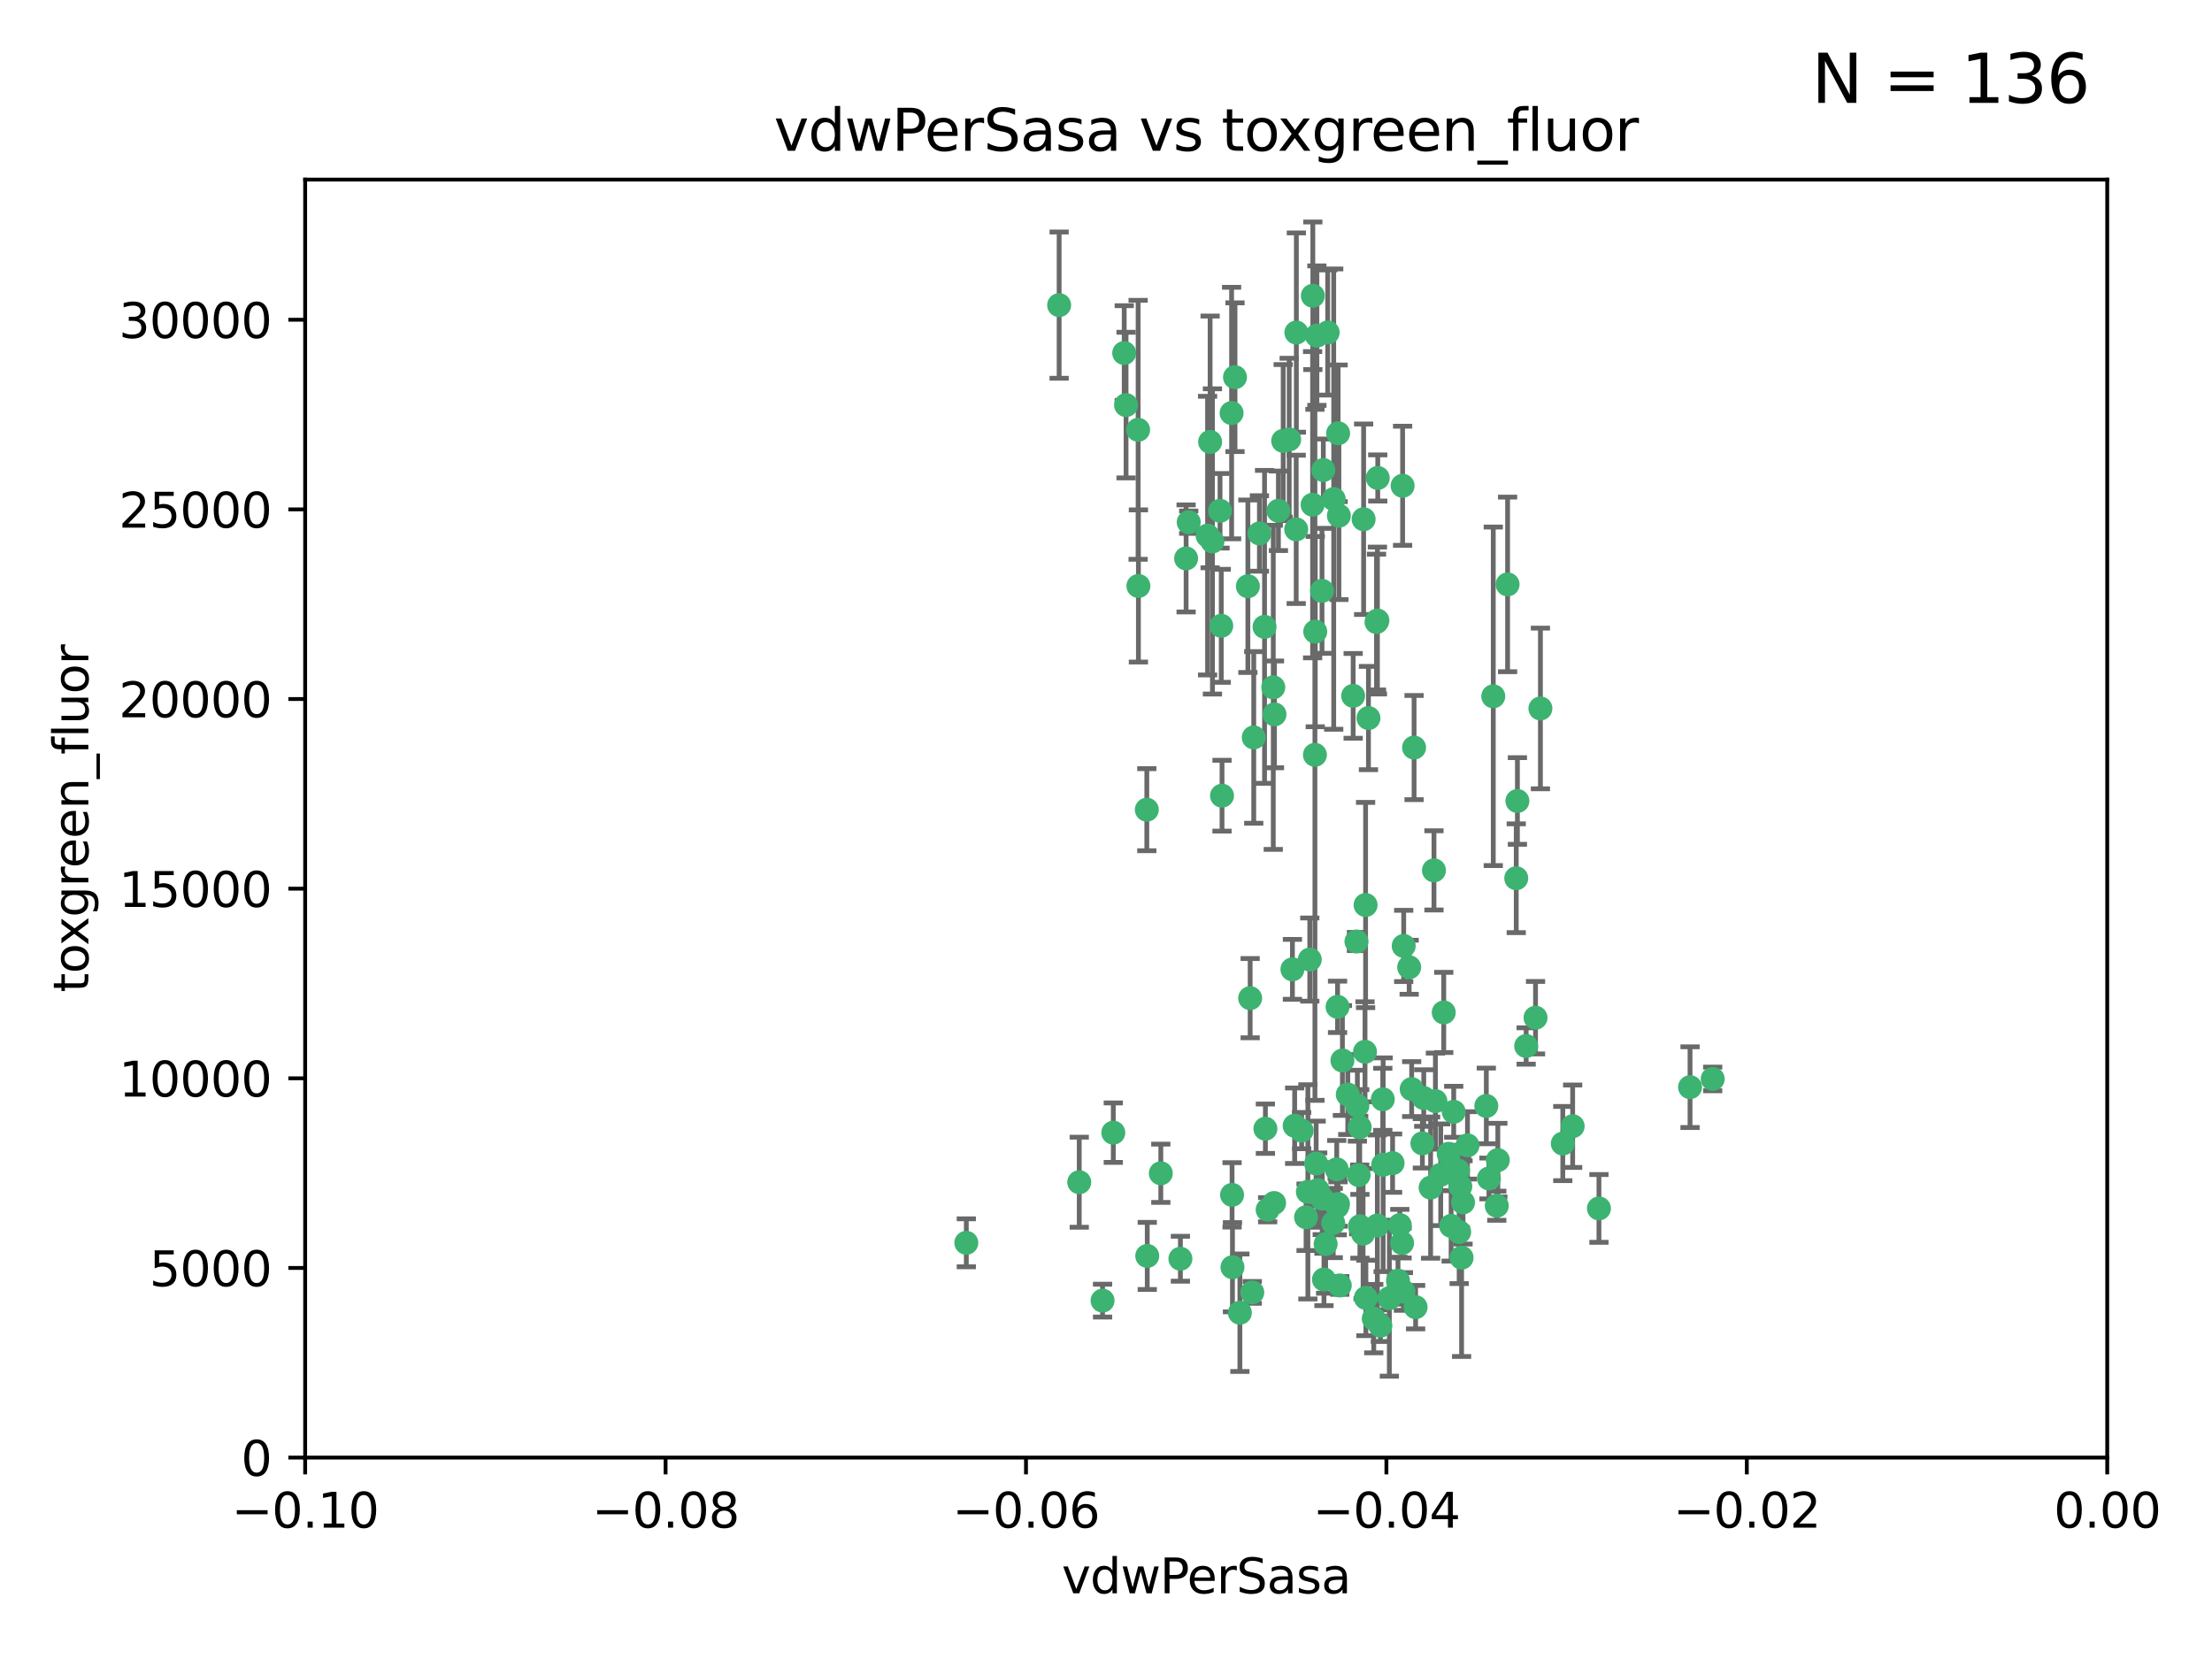 <?xml version="1.0" encoding="utf-8" standalone="no"?>
<!DOCTYPE svg PUBLIC "-//W3C//DTD SVG 1.1//EN"
  "http://www.w3.org/Graphics/SVG/1.1/DTD/svg11.dtd">
<svg xmlns:xlink="http://www.w3.org/1999/xlink" width="460.8pt" height="345.6pt" viewBox="0 0 460.8 345.6" xmlns="http://www.w3.org/2000/svg" version="1.1">
 <defs>
  <style type="text/css">*{stroke-linejoin: round; stroke-linecap: butt}</style>
 </defs>
 <g id="figure_1">
  <g id="patch_1">
   <path d="M 0 345.6 
L 460.8 345.6 
L 460.8 0 
L 0 0 
z
" style="fill: #ffffff"/>
  </g>
  <g id="axes_1">
   <g id="patch_2">
    <path d="M 63.571 303.64 
L 438.975 303.64 
L 438.975 37.411 
L 63.571 37.411 
z
" style="fill: #ffffff"/>
   </g>
   <g id="PathCollection_1">
    <defs>
     <path id="m7e70831096" d="M 0 1.118 
C 0.297 1.118 0.581 1 0.791 0.791 
C 1 0.581 1.118 0.297 1.118 0 
C 1.118 -0.297 1 -0.581 0.791 -0.791 
C 0.581 -1 0.297 -1.118 0 -1.118 
C -0.297 -1.118 -0.581 -1 -0.791 -0.791 
C -1 -0.581 -1.118 -0.297 -1.118 0 
C -1.118 0.297 -1 0.581 -0.791 0.791 
C -0.581 1 -0.297 1.118 0 1.118 
z
" style="stroke: #3cb371"/>
    </defs>
    <g clip-path="url(#p80ca3070f9)">
     <use xlink:href="#m7e70831096" x="266.318" y="106.407" style="fill: #3cb371; stroke: #3cb371"/>
     <use xlink:href="#m7e70831096" x="270.055" y="69.276" style="fill: #3cb371; stroke: #3cb371"/>
     <use xlink:href="#m7e70831096" x="234.578" y="84.387" style="fill: #3cb371; stroke: #3cb371"/>
     <use xlink:href="#m7e70831096" x="252.089" y="92.058" style="fill: #3cb371; stroke: #3cb371"/>
     <use xlink:href="#m7e70831096" x="286.941" y="129.266" style="fill: #3cb371; stroke: #3cb371"/>
     <use xlink:href="#m7e70831096" x="284.069" y="108.167" style="fill: #3cb371; stroke: #3cb371"/>
     <use xlink:href="#m7e70831096" x="254.155" y="106.409" style="fill: #3cb371; stroke: #3cb371"/>
     <use xlink:href="#m7e70831096" x="257.273" y="78.577" style="fill: #3cb371; stroke: #3cb371"/>
     <use xlink:href="#m7e70831096" x="201.3" y="258.901" style="fill: #3cb371; stroke: #3cb371"/>
     <use xlink:href="#m7e70831096" x="234.193" y="73.544" style="fill: #3cb371; stroke: #3cb371"/>
     <use xlink:href="#m7e70831096" x="275.395" y="123.084" style="fill: #3cb371; stroke: #3cb371"/>
     <use xlink:href="#m7e70831096" x="274.335" y="69.92" style="fill: #3cb371; stroke: #3cb371"/>
     <use xlink:href="#m7e70831096" x="267.313" y="91.842" style="fill: #3cb371; stroke: #3cb371"/>
     <use xlink:href="#m7e70831096" x="220.637" y="63.561" style="fill: #3cb371; stroke: #3cb371"/>
     <use xlink:href="#m7e70831096" x="261.177" y="153.62" style="fill: #3cb371; stroke: #3cb371"/>
     <use xlink:href="#m7e70831096" x="281.888" y="144.96" style="fill: #3cb371; stroke: #3cb371"/>
     <use xlink:href="#m7e70831096" x="277.837" y="103.972" style="fill: #3cb371; stroke: #3cb371"/>
     <use xlink:href="#m7e70831096" x="262.362" y="111.129" style="fill: #3cb371; stroke: #3cb371"/>
     <use xlink:href="#m7e70831096" x="278.917" y="107.43" style="fill: #3cb371; stroke: #3cb371"/>
     <use xlink:href="#m7e70831096" x="292.191" y="101.196" style="fill: #3cb371; stroke: #3cb371"/>
     <use xlink:href="#m7e70831096" x="256.564" y="86.045" style="fill: #3cb371; stroke: #3cb371"/>
     <use xlink:href="#m7e70831096" x="268.562" y="91.543" style="fill: #3cb371; stroke: #3cb371"/>
     <use xlink:href="#m7e70831096" x="259.956" y="122.124" style="fill: #3cb371; stroke: #3cb371"/>
     <use xlink:href="#m7e70831096" x="238.903" y="168.674" style="fill: #3cb371; stroke: #3cb371"/>
     <use xlink:href="#m7e70831096" x="273.44" y="105.145" style="fill: #3cb371; stroke: #3cb371"/>
     <use xlink:href="#m7e70831096" x="263.429" y="130.584" style="fill: #3cb371; stroke: #3cb371"/>
     <use xlink:href="#m7e70831096" x="275.671" y="97.916" style="fill: #3cb371; stroke: #3cb371"/>
     <use xlink:href="#m7e70831096" x="273.924" y="157.245" style="fill: #3cb371; stroke: #3cb371"/>
     <use xlink:href="#m7e70831096" x="247.087" y="116.33" style="fill: #3cb371; stroke: #3cb371"/>
     <use xlink:href="#m7e70831096" x="278.755" y="90.261" style="fill: #3cb371; stroke: #3cb371"/>
     <use xlink:href="#m7e70831096" x="315.862" y="182.951" style="fill: #3cb371; stroke: #3cb371"/>
     <use xlink:href="#m7e70831096" x="292.082" y="258.946" style="fill: #3cb371; stroke: #3cb371"/>
     <use xlink:href="#m7e70831096" x="271.159" y="235.524" style="fill: #3cb371; stroke: #3cb371"/>
     <use xlink:href="#m7e70831096" x="288.137" y="242.64" style="fill: #3cb371; stroke: #3cb371"/>
     <use xlink:href="#m7e70831096" x="237.093" y="89.534" style="fill: #3cb371; stroke: #3cb371"/>
     <use xlink:href="#m7e70831096" x="287.011" y="99.569" style="fill: #3cb371; stroke: #3cb371"/>
     <use xlink:href="#m7e70831096" x="237.152" y="122.066" style="fill: #3cb371; stroke: #3cb371"/>
     <use xlink:href="#m7e70831096" x="273.486" y="61.614" style="fill: #3cb371; stroke: #3cb371"/>
     <use xlink:href="#m7e70831096" x="276.581" y="69.268" style="fill: #3cb371; stroke: #3cb371"/>
     <use xlink:href="#m7e70831096" x="269.702" y="234.509" style="fill: #3cb371; stroke: #3cb371"/>
     <use xlink:href="#m7e70831096" x="265.497" y="148.819" style="fill: #3cb371; stroke: #3cb371"/>
     <use xlink:href="#m7e70831096" x="272.853" y="199.895" style="fill: #3cb371; stroke: #3cb371"/>
     <use xlink:href="#m7e70831096" x="269.235" y="201.933" style="fill: #3cb371; stroke: #3cb371"/>
     <use xlink:href="#m7e70831096" x="251.561" y="111.579" style="fill: #3cb371; stroke: #3cb371"/>
     <use xlink:href="#m7e70831096" x="241.819" y="244.417" style="fill: #3cb371; stroke: #3cb371"/>
     <use xlink:href="#m7e70831096" x="273.993" y="131.576" style="fill: #3cb371; stroke: #3cb371"/>
     <use xlink:href="#m7e70831096" x="293.557" y="201.492" style="fill: #3cb371; stroke: #3cb371"/>
     <use xlink:href="#m7e70831096" x="247.631" y="108.788" style="fill: #3cb371; stroke: #3cb371"/>
     <use xlink:href="#m7e70831096" x="270.023" y="110.277" style="fill: #3cb371; stroke: #3cb371"/>
     <use xlink:href="#m7e70831096" x="252.576" y="112.79" style="fill: #3cb371; stroke: #3cb371"/>
     <use xlink:href="#m7e70831096" x="279.101" y="267.781" style="fill: #3cb371; stroke: #3cb371"/>
     <use xlink:href="#m7e70831096" x="304.776" y="250.485" style="fill: #3cb371; stroke: #3cb371"/>
     <use xlink:href="#m7e70831096" x="274.176" y="242.381" style="fill: #3cb371; stroke: #3cb371"/>
     <use xlink:href="#m7e70831096" x="224.827" y="246.279" style="fill: #3cb371; stroke: #3cb371"/>
     <use xlink:href="#m7e70831096" x="286.752" y="129.589" style="fill: #3cb371; stroke: #3cb371"/>
     <use xlink:href="#m7e70831096" x="265.419" y="250.612" style="fill: #3cb371; stroke: #3cb371"/>
     <use xlink:href="#m7e70831096" x="283.953" y="256.992" style="fill: #3cb371; stroke: #3cb371"/>
     <use xlink:href="#m7e70831096" x="296.308" y="238.185" style="fill: #3cb371; stroke: #3cb371"/>
     <use xlink:href="#m7e70831096" x="291.606" y="255.21" style="fill: #3cb371; stroke: #3cb371"/>
     <use xlink:href="#m7e70831096" x="254.41" y="130.365" style="fill: #3cb371; stroke: #3cb371"/>
     <use xlink:href="#m7e70831096" x="245.899" y="262.218" style="fill: #3cb371; stroke: #3cb371"/>
     <use xlink:href="#m7e70831096" x="254.569" y="165.758" style="fill: #3cb371; stroke: #3cb371"/>
     <use xlink:href="#m7e70831096" x="294.077" y="226.876" style="fill: #3cb371; stroke: #3cb371"/>
     <use xlink:href="#m7e70831096" x="278.729" y="250.823" style="fill: #3cb371; stroke: #3cb371"/>
     <use xlink:href="#m7e70831096" x="292.357" y="269.044" style="fill: #3cb371; stroke: #3cb371"/>
     <use xlink:href="#m7e70831096" x="284.478" y="188.53" style="fill: #3cb371; stroke: #3cb371"/>
     <use xlink:href="#m7e70831096" x="275.442" y="249.694" style="fill: #3cb371; stroke: #3cb371"/>
     <use xlink:href="#m7e70831096" x="298.022" y="247.401" style="fill: #3cb371; stroke: #3cb371"/>
     <use xlink:href="#m7e70831096" x="283.033" y="244.785" style="fill: #3cb371; stroke: #3cb371"/>
     <use xlink:href="#m7e70831096" x="275.806" y="266.536" style="fill: #3cb371; stroke: #3cb371"/>
     <use xlink:href="#m7e70831096" x="238.994" y="261.632" style="fill: #3cb371; stroke: #3cb371"/>
     <use xlink:href="#m7e70831096" x="272.079" y="253.571" style="fill: #3cb371; stroke: #3cb371"/>
     <use xlink:href="#m7e70831096" x="287.559" y="276.165" style="fill: #3cb371; stroke: #3cb371"/>
     <use xlink:href="#m7e70831096" x="256.663" y="248.914" style="fill: #3cb371; stroke: #3cb371"/>
     <use xlink:href="#m7e70831096" x="260.869" y="269.232" style="fill: #3cb371; stroke: #3cb371"/>
     <use xlink:href="#m7e70831096" x="229.684" y="270.942" style="fill: #3cb371; stroke: #3cb371"/>
     <use xlink:href="#m7e70831096" x="284.358" y="219.109" style="fill: #3cb371; stroke: #3cb371"/>
     <use xlink:href="#m7e70831096" x="304.475" y="262" style="fill: #3cb371; stroke: #3cb371"/>
     <use xlink:href="#m7e70831096" x="231.919" y="235.955" style="fill: #3cb371; stroke: #3cb371"/>
     <use xlink:href="#m7e70831096" x="274.5" y="247.916" style="fill: #3cb371; stroke: #3cb371"/>
     <use xlink:href="#m7e70831096" x="265.246" y="143.182" style="fill: #3cb371; stroke: #3cb371"/>
     <use xlink:href="#m7e70831096" x="280.767" y="228.009" style="fill: #3cb371; stroke: #3cb371"/>
     <use xlink:href="#m7e70831096" x="263.606" y="235.133" style="fill: #3cb371; stroke: #3cb371"/>
     <use xlink:href="#m7e70831096" x="300.759" y="210.909" style="fill: #3cb371; stroke: #3cb371"/>
     <use xlink:href="#m7e70831096" x="283.253" y="234.83" style="fill: #3cb371; stroke: #3cb371"/>
     <use xlink:href="#m7e70831096" x="282.577" y="196.128" style="fill: #3cb371; stroke: #3cb371"/>
     <use xlink:href="#m7e70831096" x="290.102" y="242.305" style="fill: #3cb371; stroke: #3cb371"/>
     <use xlink:href="#m7e70831096" x="256.747" y="263.982" style="fill: #3cb371; stroke: #3cb371"/>
     <use xlink:href="#m7e70831096" x="288.061" y="229.002" style="fill: #3cb371; stroke: #3cb371"/>
     <use xlink:href="#m7e70831096" x="278.569" y="251.353" style="fill: #3cb371; stroke: #3cb371"/>
     <use xlink:href="#m7e70831096" x="311.808" y="251.172" style="fill: #3cb371; stroke: #3cb371"/>
     <use xlink:href="#m7e70831096" x="311.077" y="145.054" style="fill: #3cb371; stroke: #3cb371"/>
     <use xlink:href="#m7e70831096" x="317.926" y="217.901" style="fill: #3cb371; stroke: #3cb371"/>
     <use xlink:href="#m7e70831096" x="286.18" y="274.693" style="fill: #3cb371; stroke: #3cb371"/>
     <use xlink:href="#m7e70831096" x="312.025" y="241.673" style="fill: #3cb371; stroke: #3cb371"/>
     <use xlink:href="#m7e70831096" x="301.791" y="240.362" style="fill: #3cb371; stroke: #3cb371"/>
     <use xlink:href="#m7e70831096" x="260.43" y="207.934" style="fill: #3cb371; stroke: #3cb371"/>
     <use xlink:href="#m7e70831096" x="333.089" y="251.737" style="fill: #3cb371; stroke: #3cb371"/>
     <use xlink:href="#m7e70831096" x="285.076" y="149.585" style="fill: #3cb371; stroke: #3cb371"/>
     <use xlink:href="#m7e70831096" x="292.416" y="197.058" style="fill: #3cb371; stroke: #3cb371"/>
     <use xlink:href="#m7e70831096" x="309.626" y="230.391" style="fill: #3cb371; stroke: #3cb371"/>
     <use xlink:href="#m7e70831096" x="283.296" y="255.455" style="fill: #3cb371; stroke: #3cb371"/>
     <use xlink:href="#m7e70831096" x="298.722" y="181.315" style="fill: #3cb371; stroke: #3cb371"/>
     <use xlink:href="#m7e70831096" x="282.767" y="230.336" style="fill: #3cb371; stroke: #3cb371"/>
     <use xlink:href="#m7e70831096" x="310.174" y="245.498" style="fill: #3cb371; stroke: #3cb371"/>
     <use xlink:href="#m7e70831096" x="289.425" y="270.434" style="fill: #3cb371; stroke: #3cb371"/>
     <use xlink:href="#m7e70831096" x="277.739" y="254.778" style="fill: #3cb371; stroke: #3cb371"/>
     <use xlink:href="#m7e70831096" x="279.65" y="220.92" style="fill: #3cb371; stroke: #3cb371"/>
     <use xlink:href="#m7e70831096" x="305.704" y="238.601" style="fill: #3cb371; stroke: #3cb371"/>
     <use xlink:href="#m7e70831096" x="278.637" y="209.744" style="fill: #3cb371; stroke: #3cb371"/>
     <use xlink:href="#m7e70831096" x="294.898" y="272.306" style="fill: #3cb371; stroke: #3cb371"/>
     <use xlink:href="#m7e70831096" x="264.075" y="252.012" style="fill: #3cb371; stroke: #3cb371"/>
     <use xlink:href="#m7e70831096" x="286.929" y="255.301" style="fill: #3cb371; stroke: #3cb371"/>
     <use xlink:href="#m7e70831096" x="325.558" y="238.222" style="fill: #3cb371; stroke: #3cb371"/>
     <use xlink:href="#m7e70831096" x="296.591" y="228.737" style="fill: #3cb371; stroke: #3cb371"/>
     <use xlink:href="#m7e70831096" x="258.291" y="273.467" style="fill: #3cb371; stroke: #3cb371"/>
     <use xlink:href="#m7e70831096" x="319.879" y="212.005" style="fill: #3cb371; stroke: #3cb371"/>
     <use xlink:href="#m7e70831096" x="320.897" y="147.587" style="fill: #3cb371; stroke: #3cb371"/>
     <use xlink:href="#m7e70831096" x="291.228" y="266.787" style="fill: #3cb371; stroke: #3cb371"/>
     <use xlink:href="#m7e70831096" x="276.154" y="259.154" style="fill: #3cb371; stroke: #3cb371"/>
     <use xlink:href="#m7e70831096" x="284.539" y="270.383" style="fill: #3cb371; stroke: #3cb371"/>
     <use xlink:href="#m7e70831096" x="314.057" y="121.744" style="fill: #3cb371; stroke: #3cb371"/>
     <use xlink:href="#m7e70831096" x="302.298" y="255.376" style="fill: #3cb371; stroke: #3cb371"/>
     <use xlink:href="#m7e70831096" x="299.023" y="229.381" style="fill: #3cb371; stroke: #3cb371"/>
     <use xlink:href="#m7e70831096" x="303.97" y="256.651" style="fill: #3cb371; stroke: #3cb371"/>
     <use xlink:href="#m7e70831096" x="316.104" y="166.862" style="fill: #3cb371; stroke: #3cb371"/>
     <use xlink:href="#m7e70831096" x="302.833" y="231.609" style="fill: #3cb371; stroke: #3cb371"/>
     <use xlink:href="#m7e70831096" x="278.467" y="243.591" style="fill: #3cb371; stroke: #3cb371"/>
     <use xlink:href="#m7e70831096" x="300.13" y="244.726" style="fill: #3cb371; stroke: #3cb371"/>
     <use xlink:href="#m7e70831096" x="303.74" y="243.853" style="fill: #3cb371; stroke: #3cb371"/>
     <use xlink:href="#m7e70831096" x="352.067" y="226.477" style="fill: #3cb371; stroke: #3cb371"/>
     <use xlink:href="#m7e70831096" x="327.614" y="234.61" style="fill: #3cb371; stroke: #3cb371"/>
     <use xlink:href="#m7e70831096" x="356.787" y="224.762" style="fill: #3cb371; stroke: #3cb371"/>
     <use xlink:href="#m7e70831096" x="294.577" y="155.731" style="fill: #3cb371; stroke: #3cb371"/>
     <use xlink:href="#m7e70831096" x="272.455" y="248.284" style="fill: #3cb371; stroke: #3cb371"/>
     <use xlink:href="#m7e70831096" x="304.21" y="247.152" style="fill: #3cb371; stroke: #3cb371"/>
    </g>
   </g>
   <g id="matplotlib.axis_1">
    <g id="xtick_1">
     <g id="line2d_1">
      <defs>
       <path id="m51d7c3fd34" d="M 0 0 
L 0 3.5 
" style="stroke: #000000; stroke-width: 0.8"/>
      </defs>
      <g>
       <use xlink:href="#m51d7c3fd34" x="63.571" y="303.64" style="stroke: #000000; stroke-width: 0.8"/>
      </g>
     </g>
     <g id="text_1">
      <!-- −0.10 -->
      <g transform="translate(48.249 318.238)scale(0.1 -0.1)">
       <defs>
        <path id="DejaVuSans-2212" d="M 678 2272 
L 4684 2272 
L 4684 1741 
L 678 1741 
L 678 2272 
z
" transform="scale(0.016)"/>
        <path id="DejaVuSans-30" d="M 2034 4250 
Q 1547 4250 1301 3770 
Q 1056 3291 1056 2328 
Q 1056 1369 1301 889 
Q 1547 409 2034 409 
Q 2525 409 2770 889 
Q 3016 1369 3016 2328 
Q 3016 3291 2770 3770 
Q 2525 4250 2034 4250 
z
M 2034 4750 
Q 2819 4750 3233 4129 
Q 3647 3509 3647 2328 
Q 3647 1150 3233 529 
Q 2819 -91 2034 -91 
Q 1250 -91 836 529 
Q 422 1150 422 2328 
Q 422 3509 836 4129 
Q 1250 4750 2034 4750 
z
" transform="scale(0.016)"/>
        <path id="DejaVuSans-2e" d="M 684 794 
L 1344 794 
L 1344 0 
L 684 0 
L 684 794 
z
" transform="scale(0.016)"/>
        <path id="DejaVuSans-31" d="M 794 531 
L 1825 531 
L 1825 4091 
L 703 3866 
L 703 4441 
L 1819 4666 
L 2450 4666 
L 2450 531 
L 3481 531 
L 3481 0 
L 794 0 
L 794 531 
z
" transform="scale(0.016)"/>
       </defs>
       <use xlink:href="#DejaVuSans-2212"/>
       <use xlink:href="#DejaVuSans-30" x="83.789"/>
       <use xlink:href="#DejaVuSans-2e" x="147.412"/>
       <use xlink:href="#DejaVuSans-31" x="179.199"/>
       <use xlink:href="#DejaVuSans-30" x="242.822"/>
      </g>
     </g>
    </g>
    <g id="xtick_2">
     <g id="line2d_2">
      <g>
       <use xlink:href="#m51d7c3fd34" x="138.652" y="303.64" style="stroke: #000000; stroke-width: 0.8"/>
      </g>
     </g>
     <g id="text_2">
      <!-- −0.08 -->
      <g transform="translate(123.329 318.238)scale(0.1 -0.1)">
       <defs>
        <path id="DejaVuSans-38" d="M 2034 2216 
Q 1584 2216 1326 1975 
Q 1069 1734 1069 1313 
Q 1069 891 1326 650 
Q 1584 409 2034 409 
Q 2484 409 2743 651 
Q 3003 894 3003 1313 
Q 3003 1734 2745 1975 
Q 2488 2216 2034 2216 
z
M 1403 2484 
Q 997 2584 770 2862 
Q 544 3141 544 3541 
Q 544 4100 942 4425 
Q 1341 4750 2034 4750 
Q 2731 4750 3128 4425 
Q 3525 4100 3525 3541 
Q 3525 3141 3298 2862 
Q 3072 2584 2669 2484 
Q 3125 2378 3379 2068 
Q 3634 1759 3634 1313 
Q 3634 634 3220 271 
Q 2806 -91 2034 -91 
Q 1263 -91 848 271 
Q 434 634 434 1313 
Q 434 1759 690 2068 
Q 947 2378 1403 2484 
z
M 1172 3481 
Q 1172 3119 1398 2916 
Q 1625 2713 2034 2713 
Q 2441 2713 2670 2916 
Q 2900 3119 2900 3481 
Q 2900 3844 2670 4047 
Q 2441 4250 2034 4250 
Q 1625 4250 1398 4047 
Q 1172 3844 1172 3481 
z
" transform="scale(0.016)"/>
       </defs>
       <use xlink:href="#DejaVuSans-2212"/>
       <use xlink:href="#DejaVuSans-30" x="83.789"/>
       <use xlink:href="#DejaVuSans-2e" x="147.412"/>
       <use xlink:href="#DejaVuSans-30" x="179.199"/>
       <use xlink:href="#DejaVuSans-38" x="242.822"/>
      </g>
     </g>
    </g>
    <g id="xtick_3">
     <g id="line2d_3">
      <g>
       <use xlink:href="#m51d7c3fd34" x="213.733" y="303.64" style="stroke: #000000; stroke-width: 0.8"/>
      </g>
     </g>
     <g id="text_3">
      <!-- −0.06 -->
      <g transform="translate(198.41 318.238)scale(0.1 -0.1)">
       <defs>
        <path id="DejaVuSans-36" d="M 2113 2584 
Q 1688 2584 1439 2293 
Q 1191 2003 1191 1497 
Q 1191 994 1439 701 
Q 1688 409 2113 409 
Q 2538 409 2786 701 
Q 3034 994 3034 1497 
Q 3034 2003 2786 2293 
Q 2538 2584 2113 2584 
z
M 3366 4563 
L 3366 3988 
Q 3128 4100 2886 4159 
Q 2644 4219 2406 4219 
Q 1781 4219 1451 3797 
Q 1122 3375 1075 2522 
Q 1259 2794 1537 2939 
Q 1816 3084 2150 3084 
Q 2853 3084 3261 2657 
Q 3669 2231 3669 1497 
Q 3669 778 3244 343 
Q 2819 -91 2113 -91 
Q 1303 -91 875 529 
Q 447 1150 447 2328 
Q 447 3434 972 4092 
Q 1497 4750 2381 4750 
Q 2619 4750 2861 4703 
Q 3103 4656 3366 4563 
z
" transform="scale(0.016)"/>
       </defs>
       <use xlink:href="#DejaVuSans-2212"/>
       <use xlink:href="#DejaVuSans-30" x="83.789"/>
       <use xlink:href="#DejaVuSans-2e" x="147.412"/>
       <use xlink:href="#DejaVuSans-30" x="179.199"/>
       <use xlink:href="#DejaVuSans-36" x="242.822"/>
      </g>
     </g>
    </g>
    <g id="xtick_4">
     <g id="line2d_4">
      <g>
       <use xlink:href="#m51d7c3fd34" x="288.813" y="303.64" style="stroke: #000000; stroke-width: 0.8"/>
      </g>
     </g>
     <g id="text_4">
      <!-- −0.04 -->
      <g transform="translate(273.491 318.238)scale(0.1 -0.1)">
       <defs>
        <path id="DejaVuSans-34" d="M 2419 4116 
L 825 1625 
L 2419 1625 
L 2419 4116 
z
M 2253 4666 
L 3047 4666 
L 3047 1625 
L 3713 1625 
L 3713 1100 
L 3047 1100 
L 3047 0 
L 2419 0 
L 2419 1100 
L 313 1100 
L 313 1709 
L 2253 4666 
z
" transform="scale(0.016)"/>
       </defs>
       <use xlink:href="#DejaVuSans-2212"/>
       <use xlink:href="#DejaVuSans-30" x="83.789"/>
       <use xlink:href="#DejaVuSans-2e" x="147.412"/>
       <use xlink:href="#DejaVuSans-30" x="179.199"/>
       <use xlink:href="#DejaVuSans-34" x="242.822"/>
      </g>
     </g>
    </g>
    <g id="xtick_5">
     <g id="line2d_5">
      <g>
       <use xlink:href="#m51d7c3fd34" x="363.894" y="303.64" style="stroke: #000000; stroke-width: 0.8"/>
      </g>
     </g>
     <g id="text_5">
      <!-- −0.02 -->
      <g transform="translate(348.572 318.238)scale(0.1 -0.1)">
       <defs>
        <path id="DejaVuSans-32" d="M 1228 531 
L 3431 531 
L 3431 0 
L 469 0 
L 469 531 
Q 828 903 1448 1529 
Q 2069 2156 2228 2338 
Q 2531 2678 2651 2914 
Q 2772 3150 2772 3378 
Q 2772 3750 2511 3984 
Q 2250 4219 1831 4219 
Q 1534 4219 1204 4116 
Q 875 4013 500 3803 
L 500 4441 
Q 881 4594 1212 4672 
Q 1544 4750 1819 4750 
Q 2544 4750 2975 4387 
Q 3406 4025 3406 3419 
Q 3406 3131 3298 2873 
Q 3191 2616 2906 2266 
Q 2828 2175 2409 1742 
Q 1991 1309 1228 531 
z
" transform="scale(0.016)"/>
       </defs>
       <use xlink:href="#DejaVuSans-2212"/>
       <use xlink:href="#DejaVuSans-30" x="83.789"/>
       <use xlink:href="#DejaVuSans-2e" x="147.412"/>
       <use xlink:href="#DejaVuSans-30" x="179.199"/>
       <use xlink:href="#DejaVuSans-32" x="242.822"/>
      </g>
     </g>
    </g>
    <g id="xtick_6">
     <g id="line2d_6">
      <g>
       <use xlink:href="#m51d7c3fd34" x="438.975" y="303.64" style="stroke: #000000; stroke-width: 0.8"/>
      </g>
     </g>
     <g id="text_6">
      <!-- 0.00 -->
      <g transform="translate(427.842 318.238)scale(0.1 -0.1)">
       <use xlink:href="#DejaVuSans-30"/>
       <use xlink:href="#DejaVuSans-2e" x="63.623"/>
       <use xlink:href="#DejaVuSans-30" x="95.41"/>
       <use xlink:href="#DejaVuSans-30" x="159.033"/>
      </g>
     </g>
    </g>
    <g id="text_7">
     <!-- vdwPerSasa -->
     <g transform="translate(221.178 331.917)scale(0.1 -0.1)">
      <defs>
       <path id="DejaVuSans-76" d="M 191 3500 
L 800 3500 
L 1894 563 
L 2988 3500 
L 3597 3500 
L 2284 0 
L 1503 0 
L 191 3500 
z
" transform="scale(0.016)"/>
       <path id="DejaVuSans-64" d="M 2906 2969 
L 2906 4863 
L 3481 4863 
L 3481 0 
L 2906 0 
L 2906 525 
Q 2725 213 2448 61 
Q 2172 -91 1784 -91 
Q 1150 -91 751 415 
Q 353 922 353 1747 
Q 353 2572 751 3078 
Q 1150 3584 1784 3584 
Q 2172 3584 2448 3432 
Q 2725 3281 2906 2969 
z
M 947 1747 
Q 947 1113 1208 752 
Q 1469 391 1925 391 
Q 2381 391 2643 752 
Q 2906 1113 2906 1747 
Q 2906 2381 2643 2742 
Q 2381 3103 1925 3103 
Q 1469 3103 1208 2742 
Q 947 2381 947 1747 
z
" transform="scale(0.016)"/>
       <path id="DejaVuSans-77" d="M 269 3500 
L 844 3500 
L 1563 769 
L 2278 3500 
L 2956 3500 
L 3675 769 
L 4391 3500 
L 4966 3500 
L 4050 0 
L 3372 0 
L 2619 2869 
L 1863 0 
L 1184 0 
L 269 3500 
z
" transform="scale(0.016)"/>
       <path id="DejaVuSans-50" d="M 1259 4147 
L 1259 2394 
L 2053 2394 
Q 2494 2394 2734 2622 
Q 2975 2850 2975 3272 
Q 2975 3691 2734 3919 
Q 2494 4147 2053 4147 
L 1259 4147 
z
M 628 4666 
L 2053 4666 
Q 2838 4666 3239 4311 
Q 3641 3956 3641 3272 
Q 3641 2581 3239 2228 
Q 2838 1875 2053 1875 
L 1259 1875 
L 1259 0 
L 628 0 
L 628 4666 
z
" transform="scale(0.016)"/>
       <path id="DejaVuSans-65" d="M 3597 1894 
L 3597 1613 
L 953 1613 
Q 991 1019 1311 708 
Q 1631 397 2203 397 
Q 2534 397 2845 478 
Q 3156 559 3463 722 
L 3463 178 
Q 3153 47 2828 -22 
Q 2503 -91 2169 -91 
Q 1331 -91 842 396 
Q 353 884 353 1716 
Q 353 2575 817 3079 
Q 1281 3584 2069 3584 
Q 2775 3584 3186 3129 
Q 3597 2675 3597 1894 
z
M 3022 2063 
Q 3016 2534 2758 2815 
Q 2500 3097 2075 3097 
Q 1594 3097 1305 2825 
Q 1016 2553 972 2059 
L 3022 2063 
z
" transform="scale(0.016)"/>
       <path id="DejaVuSans-72" d="M 2631 2963 
Q 2534 3019 2420 3045 
Q 2306 3072 2169 3072 
Q 1681 3072 1420 2755 
Q 1159 2438 1159 1844 
L 1159 0 
L 581 0 
L 581 3500 
L 1159 3500 
L 1159 2956 
Q 1341 3275 1631 3429 
Q 1922 3584 2338 3584 
Q 2397 3584 2469 3576 
Q 2541 3569 2628 3553 
L 2631 2963 
z
" transform="scale(0.016)"/>
       <path id="DejaVuSans-53" d="M 3425 4513 
L 3425 3897 
Q 3066 4069 2747 4153 
Q 2428 4238 2131 4238 
Q 1616 4238 1336 4038 
Q 1056 3838 1056 3469 
Q 1056 3159 1242 3001 
Q 1428 2844 1947 2747 
L 2328 2669 
Q 3034 2534 3370 2195 
Q 3706 1856 3706 1288 
Q 3706 609 3251 259 
Q 2797 -91 1919 -91 
Q 1588 -91 1214 -16 
Q 841 59 441 206 
L 441 856 
Q 825 641 1194 531 
Q 1563 422 1919 422 
Q 2459 422 2753 634 
Q 3047 847 3047 1241 
Q 3047 1584 2836 1778 
Q 2625 1972 2144 2069 
L 1759 2144 
Q 1053 2284 737 2584 
Q 422 2884 422 3419 
Q 422 4038 858 4394 
Q 1294 4750 2059 4750 
Q 2388 4750 2728 4690 
Q 3069 4631 3425 4513 
z
" transform="scale(0.016)"/>
       <path id="DejaVuSans-61" d="M 2194 1759 
Q 1497 1759 1228 1600 
Q 959 1441 959 1056 
Q 959 750 1161 570 
Q 1363 391 1709 391 
Q 2188 391 2477 730 
Q 2766 1069 2766 1631 
L 2766 1759 
L 2194 1759 
z
M 3341 1997 
L 3341 0 
L 2766 0 
L 2766 531 
Q 2569 213 2275 61 
Q 1981 -91 1556 -91 
Q 1019 -91 701 211 
Q 384 513 384 1019 
Q 384 1609 779 1909 
Q 1175 2209 1959 2209 
L 2766 2209 
L 2766 2266 
Q 2766 2663 2505 2880 
Q 2244 3097 1772 3097 
Q 1472 3097 1187 3025 
Q 903 2953 641 2809 
L 641 3341 
Q 956 3463 1253 3523 
Q 1550 3584 1831 3584 
Q 2591 3584 2966 3190 
Q 3341 2797 3341 1997 
z
" transform="scale(0.016)"/>
       <path id="DejaVuSans-73" d="M 2834 3397 
L 2834 2853 
Q 2591 2978 2328 3040 
Q 2066 3103 1784 3103 
Q 1356 3103 1142 2972 
Q 928 2841 928 2578 
Q 928 2378 1081 2264 
Q 1234 2150 1697 2047 
L 1894 2003 
Q 2506 1872 2764 1633 
Q 3022 1394 3022 966 
Q 3022 478 2636 193 
Q 2250 -91 1575 -91 
Q 1294 -91 989 -36 
Q 684 19 347 128 
L 347 722 
Q 666 556 975 473 
Q 1284 391 1588 391 
Q 1994 391 2212 530 
Q 2431 669 2431 922 
Q 2431 1156 2273 1281 
Q 2116 1406 1581 1522 
L 1381 1569 
Q 847 1681 609 1914 
Q 372 2147 372 2553 
Q 372 3047 722 3315 
Q 1072 3584 1716 3584 
Q 2034 3584 2315 3537 
Q 2597 3491 2834 3397 
z
" transform="scale(0.016)"/>
      </defs>
      <use xlink:href="#DejaVuSans-76"/>
      <use xlink:href="#DejaVuSans-64" x="59.18"/>
      <use xlink:href="#DejaVuSans-77" x="122.656"/>
      <use xlink:href="#DejaVuSans-50" x="204.443"/>
      <use xlink:href="#DejaVuSans-65" x="261.121"/>
      <use xlink:href="#DejaVuSans-72" x="322.645"/>
      <use xlink:href="#DejaVuSans-53" x="363.758"/>
      <use xlink:href="#DejaVuSans-61" x="427.234"/>
      <use xlink:href="#DejaVuSans-73" x="488.514"/>
      <use xlink:href="#DejaVuSans-61" x="540.613"/>
     </g>
    </g>
   </g>
   <g id="matplotlib.axis_2">
    <g id="ytick_1">
     <g id="line2d_7">
      <defs>
       <path id="me8cb61abab" d="M 0 0 
L -3.5 0 
" style="stroke: #000000; stroke-width: 0.8"/>
      </defs>
      <g>
       <use xlink:href="#me8cb61abab" x="63.571" y="303.64" style="stroke: #000000; stroke-width: 0.8"/>
      </g>
     </g>
     <g id="text_8">
      <!-- 0 -->
      <g transform="translate(50.209 307.439)scale(0.1 -0.1)">
       <use xlink:href="#DejaVuSans-30"/>
      </g>
     </g>
    </g>
    <g id="ytick_2">
     <g id="line2d_8">
      <g>
       <use xlink:href="#me8cb61abab" x="63.571" y="264.135" style="stroke: #000000; stroke-width: 0.8"/>
      </g>
     </g>
     <g id="text_9">
      <!-- 5000 -->
      <g transform="translate(31.121 267.934)scale(0.1 -0.1)">
       <defs>
        <path id="DejaVuSans-35" d="M 691 4666 
L 3169 4666 
L 3169 4134 
L 1269 4134 
L 1269 2991 
Q 1406 3038 1543 3061 
Q 1681 3084 1819 3084 
Q 2600 3084 3056 2656 
Q 3513 2228 3513 1497 
Q 3513 744 3044 326 
Q 2575 -91 1722 -91 
Q 1428 -91 1123 -41 
Q 819 9 494 109 
L 494 744 
Q 775 591 1075 516 
Q 1375 441 1709 441 
Q 2250 441 2565 725 
Q 2881 1009 2881 1497 
Q 2881 1984 2565 2268 
Q 2250 2553 1709 2553 
Q 1456 2553 1204 2497 
Q 953 2441 691 2322 
L 691 4666 
z
" transform="scale(0.016)"/>
       </defs>
       <use xlink:href="#DejaVuSans-35"/>
       <use xlink:href="#DejaVuSans-30" x="63.623"/>
       <use xlink:href="#DejaVuSans-30" x="127.246"/>
       <use xlink:href="#DejaVuSans-30" x="190.869"/>
      </g>
     </g>
    </g>
    <g id="ytick_3">
     <g id="line2d_9">
      <g>
       <use xlink:href="#me8cb61abab" x="63.571" y="224.63" style="stroke: #000000; stroke-width: 0.8"/>
      </g>
     </g>
     <g id="text_10">
      <!-- 10000 -->
      <g transform="translate(24.759 228.429)scale(0.1 -0.1)">
       <use xlink:href="#DejaVuSans-31"/>
       <use xlink:href="#DejaVuSans-30" x="63.623"/>
       <use xlink:href="#DejaVuSans-30" x="127.246"/>
       <use xlink:href="#DejaVuSans-30" x="190.869"/>
       <use xlink:href="#DejaVuSans-30" x="254.492"/>
      </g>
     </g>
    </g>
    <g id="ytick_4">
     <g id="line2d_10">
      <g>
       <use xlink:href="#me8cb61abab" x="63.571" y="185.125" style="stroke: #000000; stroke-width: 0.8"/>
      </g>
     </g>
     <g id="text_11">
      <!-- 15000 -->
      <g transform="translate(24.759 188.924)scale(0.1 -0.1)">
       <use xlink:href="#DejaVuSans-31"/>
       <use xlink:href="#DejaVuSans-35" x="63.623"/>
       <use xlink:href="#DejaVuSans-30" x="127.246"/>
       <use xlink:href="#DejaVuSans-30" x="190.869"/>
       <use xlink:href="#DejaVuSans-30" x="254.492"/>
      </g>
     </g>
    </g>
    <g id="ytick_5">
     <g id="line2d_11">
      <g>
       <use xlink:href="#me8cb61abab" x="63.571" y="145.62" style="stroke: #000000; stroke-width: 0.8"/>
      </g>
     </g>
     <g id="text_12">
      <!-- 20000 -->
      <g transform="translate(24.759 149.419)scale(0.1 -0.1)">
       <use xlink:href="#DejaVuSans-32"/>
       <use xlink:href="#DejaVuSans-30" x="63.623"/>
       <use xlink:href="#DejaVuSans-30" x="127.246"/>
       <use xlink:href="#DejaVuSans-30" x="190.869"/>
       <use xlink:href="#DejaVuSans-30" x="254.492"/>
      </g>
     </g>
    </g>
    <g id="ytick_6">
     <g id="line2d_12">
      <g>
       <use xlink:href="#me8cb61abab" x="63.571" y="106.115" style="stroke: #000000; stroke-width: 0.8"/>
      </g>
     </g>
     <g id="text_13">
      <!-- 25000 -->
      <g transform="translate(24.759 109.914)scale(0.1 -0.1)">
       <use xlink:href="#DejaVuSans-32"/>
       <use xlink:href="#DejaVuSans-35" x="63.623"/>
       <use xlink:href="#DejaVuSans-30" x="127.246"/>
       <use xlink:href="#DejaVuSans-30" x="190.869"/>
       <use xlink:href="#DejaVuSans-30" x="254.492"/>
      </g>
     </g>
    </g>
    <g id="ytick_7">
     <g id="line2d_13">
      <g>
       <use xlink:href="#me8cb61abab" x="63.571" y="66.61" style="stroke: #000000; stroke-width: 0.8"/>
      </g>
     </g>
     <g id="text_14">
      <!-- 30000 -->
      <g transform="translate(24.759 70.409)scale(0.1 -0.1)">
       <defs>
        <path id="DejaVuSans-33" d="M 2597 2516 
Q 3050 2419 3304 2112 
Q 3559 1806 3559 1356 
Q 3559 666 3084 287 
Q 2609 -91 1734 -91 
Q 1441 -91 1130 -33 
Q 819 25 488 141 
L 488 750 
Q 750 597 1062 519 
Q 1375 441 1716 441 
Q 2309 441 2620 675 
Q 2931 909 2931 1356 
Q 2931 1769 2642 2001 
Q 2353 2234 1838 2234 
L 1294 2234 
L 1294 2753 
L 1863 2753 
Q 2328 2753 2575 2939 
Q 2822 3125 2822 3475 
Q 2822 3834 2567 4026 
Q 2313 4219 1838 4219 
Q 1578 4219 1281 4162 
Q 984 4106 628 3988 
L 628 4550 
Q 988 4650 1302 4700 
Q 1616 4750 1894 4750 
Q 2613 4750 3031 4423 
Q 3450 4097 3450 3541 
Q 3450 3153 3228 2886 
Q 3006 2619 2597 2516 
z
" transform="scale(0.016)"/>
       </defs>
       <use xlink:href="#DejaVuSans-33"/>
       <use xlink:href="#DejaVuSans-30" x="63.623"/>
       <use xlink:href="#DejaVuSans-30" x="127.246"/>
       <use xlink:href="#DejaVuSans-30" x="190.869"/>
       <use xlink:href="#DejaVuSans-30" x="254.492"/>
      </g>
     </g>
    </g>
    <g id="text_15">
     <!-- toxgreen_fluor -->
     <g transform="translate(18.401 206.72)rotate(-90)scale(0.1 -0.1)">
      <defs>
       <path id="DejaVuSans-74" d="M 1172 4494 
L 1172 3500 
L 2356 3500 
L 2356 3053 
L 1172 3053 
L 1172 1153 
Q 1172 725 1289 603 
Q 1406 481 1766 481 
L 2356 481 
L 2356 0 
L 1766 0 
Q 1100 0 847 248 
Q 594 497 594 1153 
L 594 3053 
L 172 3053 
L 172 3500 
L 594 3500 
L 594 4494 
L 1172 4494 
z
" transform="scale(0.016)"/>
       <path id="DejaVuSans-6f" d="M 1959 3097 
Q 1497 3097 1228 2736 
Q 959 2375 959 1747 
Q 959 1119 1226 758 
Q 1494 397 1959 397 
Q 2419 397 2687 759 
Q 2956 1122 2956 1747 
Q 2956 2369 2687 2733 
Q 2419 3097 1959 3097 
z
M 1959 3584 
Q 2709 3584 3137 3096 
Q 3566 2609 3566 1747 
Q 3566 888 3137 398 
Q 2709 -91 1959 -91 
Q 1206 -91 779 398 
Q 353 888 353 1747 
Q 353 2609 779 3096 
Q 1206 3584 1959 3584 
z
" transform="scale(0.016)"/>
       <path id="DejaVuSans-78" d="M 3513 3500 
L 2247 1797 
L 3578 0 
L 2900 0 
L 1881 1375 
L 863 0 
L 184 0 
L 1544 1831 
L 300 3500 
L 978 3500 
L 1906 2253 
L 2834 3500 
L 3513 3500 
z
" transform="scale(0.016)"/>
       <path id="DejaVuSans-67" d="M 2906 1791 
Q 2906 2416 2648 2759 
Q 2391 3103 1925 3103 
Q 1463 3103 1205 2759 
Q 947 2416 947 1791 
Q 947 1169 1205 825 
Q 1463 481 1925 481 
Q 2391 481 2648 825 
Q 2906 1169 2906 1791 
z
M 3481 434 
Q 3481 -459 3084 -895 
Q 2688 -1331 1869 -1331 
Q 1566 -1331 1297 -1286 
Q 1028 -1241 775 -1147 
L 775 -588 
Q 1028 -725 1275 -790 
Q 1522 -856 1778 -856 
Q 2344 -856 2625 -561 
Q 2906 -266 2906 331 
L 2906 616 
Q 2728 306 2450 153 
Q 2172 0 1784 0 
Q 1141 0 747 490 
Q 353 981 353 1791 
Q 353 2603 747 3093 
Q 1141 3584 1784 3584 
Q 2172 3584 2450 3431 
Q 2728 3278 2906 2969 
L 2906 3500 
L 3481 3500 
L 3481 434 
z
" transform="scale(0.016)"/>
       <path id="DejaVuSans-6e" d="M 3513 2113 
L 3513 0 
L 2938 0 
L 2938 2094 
Q 2938 2591 2744 2837 
Q 2550 3084 2163 3084 
Q 1697 3084 1428 2787 
Q 1159 2491 1159 1978 
L 1159 0 
L 581 0 
L 581 3500 
L 1159 3500 
L 1159 2956 
Q 1366 3272 1645 3428 
Q 1925 3584 2291 3584 
Q 2894 3584 3203 3211 
Q 3513 2838 3513 2113 
z
" transform="scale(0.016)"/>
       <path id="DejaVuSans-5f" d="M 3263 -1063 
L 3263 -1509 
L -63 -1509 
L -63 -1063 
L 3263 -1063 
z
" transform="scale(0.016)"/>
       <path id="DejaVuSans-66" d="M 2375 4863 
L 2375 4384 
L 1825 4384 
Q 1516 4384 1395 4259 
Q 1275 4134 1275 3809 
L 1275 3500 
L 2222 3500 
L 2222 3053 
L 1275 3053 
L 1275 0 
L 697 0 
L 697 3053 
L 147 3053 
L 147 3500 
L 697 3500 
L 697 3744 
Q 697 4328 969 4595 
Q 1241 4863 1831 4863 
L 2375 4863 
z
" transform="scale(0.016)"/>
       <path id="DejaVuSans-6c" d="M 603 4863 
L 1178 4863 
L 1178 0 
L 603 0 
L 603 4863 
z
" transform="scale(0.016)"/>
       <path id="DejaVuSans-75" d="M 544 1381 
L 544 3500 
L 1119 3500 
L 1119 1403 
Q 1119 906 1312 657 
Q 1506 409 1894 409 
Q 2359 409 2629 706 
Q 2900 1003 2900 1516 
L 2900 3500 
L 3475 3500 
L 3475 0 
L 2900 0 
L 2900 538 
Q 2691 219 2414 64 
Q 2138 -91 1772 -91 
Q 1169 -91 856 284 
Q 544 659 544 1381 
z
M 1991 3584 
L 1991 3584 
z
" transform="scale(0.016)"/>
      </defs>
      <use xlink:href="#DejaVuSans-74"/>
      <use xlink:href="#DejaVuSans-6f" x="39.209"/>
      <use xlink:href="#DejaVuSans-78" x="97.266"/>
      <use xlink:href="#DejaVuSans-67" x="156.445"/>
      <use xlink:href="#DejaVuSans-72" x="219.922"/>
      <use xlink:href="#DejaVuSans-65" x="258.785"/>
      <use xlink:href="#DejaVuSans-65" x="320.309"/>
      <use xlink:href="#DejaVuSans-6e" x="381.832"/>
      <use xlink:href="#DejaVuSans-5f" x="445.211"/>
      <use xlink:href="#DejaVuSans-66" x="495.211"/>
      <use xlink:href="#DejaVuSans-6c" x="530.416"/>
      <use xlink:href="#DejaVuSans-75" x="558.199"/>
      <use xlink:href="#DejaVuSans-6f" x="621.578"/>
      <use xlink:href="#DejaVuSans-72" x="682.76"/>
     </g>
    </g>
   </g>
   <g id="LineCollection_1">
    <path d="M 266.318 114.69 
L 266.318 98.124 
" clip-path="url(#p80ca3070f9)" style="fill: none; stroke: #696969"/>
    <path d="M 270.055 90.034 
L 270.055 48.519 
" clip-path="url(#p80ca3070f9)" style="fill: none; stroke: #696969"/>
    <path d="M 234.578 99.556 
L 234.578 69.219 
" clip-path="url(#p80ca3070f9)" style="fill: none; stroke: #696969"/>
    <path d="M 252.089 118.276 
L 252.089 65.84 
" clip-path="url(#p80ca3070f9)" style="fill: none; stroke: #696969"/>
    <path d="M 286.941 144.567 
L 286.941 113.965 
" clip-path="url(#p80ca3070f9)" style="fill: none; stroke: #696969"/>
    <path d="M 284.069 128.009 
L 284.069 88.325 
" clip-path="url(#p80ca3070f9)" style="fill: none; stroke: #696969"/>
    <path d="M 254.155 114.176 
L 254.155 98.642 
" clip-path="url(#p80ca3070f9)" style="fill: none; stroke: #696969"/>
    <path d="M 257.273 94.067 
L 257.273 63.087 
" clip-path="url(#p80ca3070f9)" style="fill: none; stroke: #696969"/>
    <path d="M 201.3 263.898 
L 201.3 253.904 
" clip-path="url(#p80ca3070f9)" style="fill: none; stroke: #696969"/>
    <path d="M 234.193 83.405 
L 234.193 63.682 
" clip-path="url(#p80ca3070f9)" style="fill: none; stroke: #696969"/>
    <path d="M 275.395 136.104 
L 275.395 110.065 
" clip-path="url(#p80ca3070f9)" style="fill: none; stroke: #696969"/>
    <path d="M 274.335 84.444 
L 274.335 55.396 
" clip-path="url(#p80ca3070f9)" style="fill: none; stroke: #696969"/>
    <path d="M 267.313 107.733 
L 267.313 75.95 
" clip-path="url(#p80ca3070f9)" style="fill: none; stroke: #696969"/>
    <path d="M 220.637 78.794 
L 220.637 48.327 
" clip-path="url(#p80ca3070f9)" style="fill: none; stroke: #696969"/>
    <path d="M 261.177 171.496 
L 261.177 135.744 
" clip-path="url(#p80ca3070f9)" style="fill: none; stroke: #696969"/>
    <path d="M 281.888 153.789 
L 281.888 136.131 
" clip-path="url(#p80ca3070f9)" style="fill: none; stroke: #696969"/>
    <path d="M 277.837 151.918 
L 277.837 56.025 
" clip-path="url(#p80ca3070f9)" style="fill: none; stroke: #696969"/>
    <path d="M 262.362 118.989 
L 262.362 103.269 
" clip-path="url(#p80ca3070f9)" style="fill: none; stroke: #696969"/>
    <path d="M 278.917 124.902 
L 278.917 89.957 
" clip-path="url(#p80ca3070f9)" style="fill: none; stroke: #696969"/>
    <path d="M 292.191 113.603 
L 292.191 88.789 
" clip-path="url(#p80ca3070f9)" style="fill: none; stroke: #696969"/>
    <path d="M 256.564 112.245 
L 256.564 59.845 
" clip-path="url(#p80ca3070f9)" style="fill: none; stroke: #696969"/>
    <path d="M 268.562 108.456 
L 268.562 74.63 
" clip-path="url(#p80ca3070f9)" style="fill: none; stroke: #696969"/>
    <path d="M 259.956 140.086 
L 259.956 104.162 
" clip-path="url(#p80ca3070f9)" style="fill: none; stroke: #696969"/>
    <path d="M 238.903 177.225 
L 238.903 160.123 
" clip-path="url(#p80ca3070f9)" style="fill: none; stroke: #696969"/>
    <path d="M 273.44 137.044 
L 273.44 73.246 
" clip-path="url(#p80ca3070f9)" style="fill: none; stroke: #696969"/>
    <path d="M 263.429 163.179 
L 263.429 97.99 
" clip-path="url(#p80ca3070f9)" style="fill: none; stroke: #696969"/>
    <path d="M 275.671 104.375 
L 275.671 91.457 
" clip-path="url(#p80ca3070f9)" style="fill: none; stroke: #696969"/>
    <path d="M 273.924 229.22 
L 273.924 85.27 
" clip-path="url(#p80ca3070f9)" style="fill: none; stroke: #696969"/>
    <path d="M 247.087 127.48 
L 247.087 105.181 
" clip-path="url(#p80ca3070f9)" style="fill: none; stroke: #696969"/>
    <path d="M 278.755 104.49 
L 278.755 76.032 
" clip-path="url(#p80ca3070f9)" style="fill: none; stroke: #696969"/>
    <path d="M 315.862 194.285 
L 315.862 171.617 
" clip-path="url(#p80ca3070f9)" style="fill: none; stroke: #696969"/>
    <path d="M 292.082 262.056 
L 292.082 255.836 
" clip-path="url(#p80ca3070f9)" style="fill: none; stroke: #696969"/>
    <path d="M 271.159 239.301 
L 271.159 231.747 
" clip-path="url(#p80ca3070f9)" style="fill: none; stroke: #696969"/>
    <path d="M 288.137 264.899 
L 288.137 220.38 
" clip-path="url(#p80ca3070f9)" style="fill: none; stroke: #696969"/>
    <path d="M 237.093 116.506 
L 237.093 62.562 
" clip-path="url(#p80ca3070f9)" style="fill: none; stroke: #696969"/>
    <path d="M 287.011 104.376 
L 287.011 94.761 
" clip-path="url(#p80ca3070f9)" style="fill: none; stroke: #696969"/>
    <path d="M 237.152 137.913 
L 237.152 106.218 
" clip-path="url(#p80ca3070f9)" style="fill: none; stroke: #696969"/>
    <path d="M 273.486 76.984 
L 273.486 46.244 
" clip-path="url(#p80ca3070f9)" style="fill: none; stroke: #696969"/>
    <path d="M 276.581 82.296 
L 276.581 56.239 
" clip-path="url(#p80ca3070f9)" style="fill: none; stroke: #696969"/>
    <path d="M 269.702 242.374 
L 269.702 226.645 
" clip-path="url(#p80ca3070f9)" style="fill: none; stroke: #696969"/>
    <path d="M 265.497 159.942 
L 265.497 137.697 
" clip-path="url(#p80ca3070f9)" style="fill: none; stroke: #696969"/>
    <path d="M 272.853 208.561 
L 272.853 191.229 
" clip-path="url(#p80ca3070f9)" style="fill: none; stroke: #696969"/>
    <path d="M 269.235 208.172 
L 269.235 195.693 
" clip-path="url(#p80ca3070f9)" style="fill: none; stroke: #696969"/>
    <path d="M 251.561 140.604 
L 251.561 82.554 
" clip-path="url(#p80ca3070f9)" style="fill: none; stroke: #696969"/>
    <path d="M 241.819 250.489 
L 241.819 238.346 
" clip-path="url(#p80ca3070f9)" style="fill: none; stroke: #696969"/>
    <path d="M 273.993 151.398 
L 273.993 111.753 
" clip-path="url(#p80ca3070f9)" style="fill: none; stroke: #696969"/>
    <path d="M 293.557 207.119 
L 293.557 195.864 
" clip-path="url(#p80ca3070f9)" style="fill: none; stroke: #696969"/>
    <path d="M 247.631 111.116 
L 247.631 106.461 
" clip-path="url(#p80ca3070f9)" style="fill: none; stroke: #696969"/>
    <path d="M 270.023 125.727 
L 270.023 94.826 
" clip-path="url(#p80ca3070f9)" style="fill: none; stroke: #696969"/>
    <path d="M 252.576 144.582 
L 252.576 80.997 
" clip-path="url(#p80ca3070f9)" style="fill: none; stroke: #696969"/>
    <path d="M 279.101 269.639 
L 279.101 265.923 
" clip-path="url(#p80ca3070f9)" style="fill: none; stroke: #696969"/>
    <path d="M 304.776 259.162 
L 304.776 241.808 
" clip-path="url(#p80ca3070f9)" style="fill: none; stroke: #696969"/>
    <path d="M 274.176 251.212 
L 274.176 233.549 
" clip-path="url(#p80ca3070f9)" style="fill: none; stroke: #696969"/>
    <path d="M 224.827 255.662 
L 224.827 236.896 
" clip-path="url(#p80ca3070f9)" style="fill: none; stroke: #696969"/>
    <path d="M 286.752 143.733 
L 286.752 115.445 
" clip-path="url(#p80ca3070f9)" style="fill: none; stroke: #696969"/>
    <path d="M 265.419 251.595 
L 265.419 249.629 
" clip-path="url(#p80ca3070f9)" style="fill: none; stroke: #696969"/>
    <path d="M 283.953 270.546 
L 283.953 243.437 
" clip-path="url(#p80ca3070f9)" style="fill: none; stroke: #696969"/>
    <path d="M 296.308 243.325 
L 296.308 233.045 
" clip-path="url(#p80ca3070f9)" style="fill: none; stroke: #696969"/>
    <path d="M 291.606 258.485 
L 291.606 251.935 
" clip-path="url(#p80ca3070f9)" style="fill: none; stroke: #696969"/>
    <path d="M 254.41 142.136 
L 254.41 118.595 
" clip-path="url(#p80ca3070f9)" style="fill: none; stroke: #696969"/>
    <path d="M 245.899 266.897 
L 245.899 257.539 
" clip-path="url(#p80ca3070f9)" style="fill: none; stroke: #696969"/>
    <path d="M 254.569 173.134 
L 254.569 158.381 
" clip-path="url(#p80ca3070f9)" style="fill: none; stroke: #696969"/>
    <path d="M 294.077 232.594 
L 294.077 221.158 
" clip-path="url(#p80ca3070f9)" style="fill: none; stroke: #696969"/>
    <path d="M 278.729 255.44 
L 278.729 246.206 
" clip-path="url(#p80ca3070f9)" style="fill: none; stroke: #696969"/>
    <path d="M 292.357 272.973 
L 292.357 265.115 
" clip-path="url(#p80ca3070f9)" style="fill: none; stroke: #696969"/>
    <path d="M 284.478 209.909 
L 284.478 167.152 
" clip-path="url(#p80ca3070f9)" style="fill: none; stroke: #696969"/>
    <path d="M 275.442 257.178 
L 275.442 242.211 
" clip-path="url(#p80ca3070f9)" style="fill: none; stroke: #696969"/>
    <path d="M 298.022 262.111 
L 298.022 232.691 
" clip-path="url(#p80ca3070f9)" style="fill: none; stroke: #696969"/>
    <path d="M 283.033 257.037 
L 283.033 232.533 
" clip-path="url(#p80ca3070f9)" style="fill: none; stroke: #696969"/>
    <path d="M 275.806 271.981 
L 275.806 261.091 
" clip-path="url(#p80ca3070f9)" style="fill: none; stroke: #696969"/>
    <path d="M 238.994 268.618 
L 238.994 254.645 
" clip-path="url(#p80ca3070f9)" style="fill: none; stroke: #696969"/>
    <path d="M 272.079 260.499 
L 272.079 246.643 
" clip-path="url(#p80ca3070f9)" style="fill: none; stroke: #696969"/>
    <path d="M 287.559 279.457 
L 287.559 272.873 
" clip-path="url(#p80ca3070f9)" style="fill: none; stroke: #696969"/>
    <path d="M 256.663 255.622 
L 256.663 242.205 
" clip-path="url(#p80ca3070f9)" style="fill: none; stroke: #696969"/>
    <path d="M 260.869 271.512 
L 260.869 266.952 
" clip-path="url(#p80ca3070f9)" style="fill: none; stroke: #696969"/>
    <path d="M 229.684 274.365 
L 229.684 267.52 
" clip-path="url(#p80ca3070f9)" style="fill: none; stroke: #696969"/>
    <path d="M 284.358 229.533 
L 284.358 208.684 
" clip-path="url(#p80ca3070f9)" style="fill: none; stroke: #696969"/>
    <path d="M 304.475 282.577 
L 304.475 241.422 
" clip-path="url(#p80ca3070f9)" style="fill: none; stroke: #696969"/>
    <path d="M 231.919 242.149 
L 231.919 229.76 
" clip-path="url(#p80ca3070f9)" style="fill: none; stroke: #696969"/>
    <path d="M 274.5 255.656 
L 274.5 240.176 
" clip-path="url(#p80ca3070f9)" style="fill: none; stroke: #696969"/>
    <path d="M 265.246 176.942 
L 265.246 109.423 
" clip-path="url(#p80ca3070f9)" style="fill: none; stroke: #696969"/>
    <path d="M 280.767 236.336 
L 280.767 219.683 
" clip-path="url(#p80ca3070f9)" style="fill: none; stroke: #696969"/>
    <path d="M 263.606 240.274 
L 263.606 229.992 
" clip-path="url(#p80ca3070f9)" style="fill: none; stroke: #696969"/>
    <path d="M 300.759 219.263 
L 300.759 202.555 
" clip-path="url(#p80ca3070f9)" style="fill: none; stroke: #696969"/>
    <path d="M 283.253 242.679 
L 283.253 226.981 
" clip-path="url(#p80ca3070f9)" style="fill: none; stroke: #696969"/>
    <path d="M 282.577 198.023 
L 282.577 194.232 
" clip-path="url(#p80ca3070f9)" style="fill: none; stroke: #696969"/>
    <path d="M 290.102 248.381 
L 290.102 236.229 
" clip-path="url(#p80ca3070f9)" style="fill: none; stroke: #696969"/>
    <path d="M 256.747 273.277 
L 256.747 254.687 
" clip-path="url(#p80ca3070f9)" style="fill: none; stroke: #696969"/>
    <path d="M 288.061 235.467 
L 288.061 222.538 
" clip-path="url(#p80ca3070f9)" style="fill: none; stroke: #696969"/>
    <path d="M 278.569 257.237 
L 278.569 245.468 
" clip-path="url(#p80ca3070f9)" style="fill: none; stroke: #696969"/>
    <path d="M 311.808 254.208 
L 311.808 248.136 
" clip-path="url(#p80ca3070f9)" style="fill: none; stroke: #696969"/>
    <path d="M 311.077 180.314 
L 311.077 109.794 
" clip-path="url(#p80ca3070f9)" style="fill: none; stroke: #696969"/>
    <path d="M 317.926 221.689 
L 317.926 214.113 
" clip-path="url(#p80ca3070f9)" style="fill: none; stroke: #696969"/>
    <path d="M 286.18 281.823 
L 286.18 267.563 
" clip-path="url(#p80ca3070f9)" style="fill: none; stroke: #696969"/>
    <path d="M 312.025 249.34 
L 312.025 234.006 
" clip-path="url(#p80ca3070f9)" style="fill: none; stroke: #696969"/>
    <path d="M 301.791 241.259 
L 301.791 239.465 
" clip-path="url(#p80ca3070f9)" style="fill: none; stroke: #696969"/>
    <path d="M 260.43 216.185 
L 260.43 199.682 
" clip-path="url(#p80ca3070f9)" style="fill: none; stroke: #696969"/>
    <path d="M 333.089 258.796 
L 333.089 244.678 
" clip-path="url(#p80ca3070f9)" style="fill: none; stroke: #696969"/>
    <path d="M 285.076 160.342 
L 285.076 138.827 
" clip-path="url(#p80ca3070f9)" style="fill: none; stroke: #696969"/>
    <path d="M 292.416 204.481 
L 292.416 189.634 
" clip-path="url(#p80ca3070f9)" style="fill: none; stroke: #696969"/>
    <path d="M 309.626 238.274 
L 309.626 222.507 
" clip-path="url(#p80ca3070f9)" style="fill: none; stroke: #696969"/>
    <path d="M 283.296 262.097 
L 283.296 248.813 
" clip-path="url(#p80ca3070f9)" style="fill: none; stroke: #696969"/>
    <path d="M 298.722 189.565 
L 298.722 173.066 
" clip-path="url(#p80ca3070f9)" style="fill: none; stroke: #696969"/>
    <path d="M 282.767 237.728 
L 282.767 222.944 
" clip-path="url(#p80ca3070f9)" style="fill: none; stroke: #696969"/>
    <path d="M 310.174 249.749 
L 310.174 241.248 
" clip-path="url(#p80ca3070f9)" style="fill: none; stroke: #696969"/>
    <path d="M 289.425 286.678 
L 289.425 254.189 
" clip-path="url(#p80ca3070f9)" style="fill: none; stroke: #696969"/>
    <path d="M 277.739 261.991 
L 277.739 247.565 
" clip-path="url(#p80ca3070f9)" style="fill: none; stroke: #696969"/>
    <path d="M 279.65 232.358 
L 279.65 209.482 
" clip-path="url(#p80ca3070f9)" style="fill: none; stroke: #696969"/>
    <path d="M 305.704 245.62 
L 305.704 231.582 
" clip-path="url(#p80ca3070f9)" style="fill: none; stroke: #696969"/>
    <path d="M 278.637 215.091 
L 278.637 204.396 
" clip-path="url(#p80ca3070f9)" style="fill: none; stroke: #696969"/>
    <path d="M 294.898 276.834 
L 294.898 267.778 
" clip-path="url(#p80ca3070f9)" style="fill: none; stroke: #696969"/>
    <path d="M 264.075 254.532 
L 264.075 249.492 
" clip-path="url(#p80ca3070f9)" style="fill: none; stroke: #696969"/>
    <path d="M 286.929 274.181 
L 286.929 236.421 
" clip-path="url(#p80ca3070f9)" style="fill: none; stroke: #696969"/>
    <path d="M 325.558 245.952 
L 325.558 230.492 
" clip-path="url(#p80ca3070f9)" style="fill: none; stroke: #696969"/>
    <path d="M 296.591 234.629 
L 296.591 222.846 
" clip-path="url(#p80ca3070f9)" style="fill: none; stroke: #696969"/>
    <path d="M 258.291 285.704 
L 258.291 261.23 
" clip-path="url(#p80ca3070f9)" style="fill: none; stroke: #696969"/>
    <path d="M 319.879 219.551 
L 319.879 204.458 
" clip-path="url(#p80ca3070f9)" style="fill: none; stroke: #696969"/>
    <path d="M 320.897 164.323 
L 320.897 130.852 
" clip-path="url(#p80ca3070f9)" style="fill: none; stroke: #696969"/>
    <path d="M 291.228 271.672 
L 291.228 261.902 
" clip-path="url(#p80ca3070f9)" style="fill: none; stroke: #696969"/>
    <path d="M 276.154 269.401 
L 276.154 248.907 
" clip-path="url(#p80ca3070f9)" style="fill: none; stroke: #696969"/>
    <path d="M 284.539 278.241 
L 284.539 262.525 
" clip-path="url(#p80ca3070f9)" style="fill: none; stroke: #696969"/>
    <path d="M 314.057 139.929 
L 314.057 103.559 
" clip-path="url(#p80ca3070f9)" style="fill: none; stroke: #696969"/>
    <path d="M 302.298 262.706 
L 302.298 248.046 
" clip-path="url(#p80ca3070f9)" style="fill: none; stroke: #696969"/>
    <path d="M 299.023 239.386 
L 299.023 219.376 
" clip-path="url(#p80ca3070f9)" style="fill: none; stroke: #696969"/>
    <path d="M 303.97 267.395 
L 303.97 245.908 
" clip-path="url(#p80ca3070f9)" style="fill: none; stroke: #696969"/>
    <path d="M 316.104 175.888 
L 316.104 157.836 
" clip-path="url(#p80ca3070f9)" style="fill: none; stroke: #696969"/>
    <path d="M 302.833 236.921 
L 302.833 226.296 
" clip-path="url(#p80ca3070f9)" style="fill: none; stroke: #696969"/>
    <path d="M 278.467 249.602 
L 278.467 237.58 
" clip-path="url(#p80ca3070f9)" style="fill: none; stroke: #696969"/>
    <path d="M 300.13 255.317 
L 300.13 234.134 
" clip-path="url(#p80ca3070f9)" style="fill: none; stroke: #696969"/>
    <path d="M 303.74 246.47 
L 303.74 241.235 
" clip-path="url(#p80ca3070f9)" style="fill: none; stroke: #696969"/>
    <path d="M 352.067 234.886 
L 352.067 218.067 
" clip-path="url(#p80ca3070f9)" style="fill: none; stroke: #696969"/>
    <path d="M 327.614 243.195 
L 327.614 226.025 
" clip-path="url(#p80ca3070f9)" style="fill: none; stroke: #696969"/>
    <path d="M 356.787 227.229 
L 356.787 222.295 
" clip-path="url(#p80ca3070f9)" style="fill: none; stroke: #696969"/>
    <path d="M 294.577 166.584 
L 294.577 144.878 
" clip-path="url(#p80ca3070f9)" style="fill: none; stroke: #696969"/>
    <path d="M 272.455 270.598 
L 272.455 225.971 
" clip-path="url(#p80ca3070f9)" style="fill: none; stroke: #696969"/>
    <path d="M 304.21 255.708 
L 304.21 238.596 
" clip-path="url(#p80ca3070f9)" style="fill: none; stroke: #696969"/>
   </g>
   <g id="line2d_14">
    <defs>
     <path id="md0b6ca85ba" d="M 2 0 
L -2 -0 
" style="stroke: #696969"/>
    </defs>
    <g clip-path="url(#p80ca3070f9)">
     <use xlink:href="#md0b6ca85ba" x="266.318" y="114.69" style="fill: #696969; stroke: #696969"/>
     <use xlink:href="#md0b6ca85ba" x="270.055" y="90.034" style="fill: #696969; stroke: #696969"/>
     <use xlink:href="#md0b6ca85ba" x="234.578" y="99.556" style="fill: #696969; stroke: #696969"/>
     <use xlink:href="#md0b6ca85ba" x="252.089" y="118.276" style="fill: #696969; stroke: #696969"/>
     <use xlink:href="#md0b6ca85ba" x="286.941" y="144.567" style="fill: #696969; stroke: #696969"/>
     <use xlink:href="#md0b6ca85ba" x="284.069" y="128.009" style="fill: #696969; stroke: #696969"/>
     <use xlink:href="#md0b6ca85ba" x="254.155" y="114.176" style="fill: #696969; stroke: #696969"/>
     <use xlink:href="#md0b6ca85ba" x="257.273" y="94.067" style="fill: #696969; stroke: #696969"/>
     <use xlink:href="#md0b6ca85ba" x="201.3" y="263.898" style="fill: #696969; stroke: #696969"/>
     <use xlink:href="#md0b6ca85ba" x="234.193" y="83.405" style="fill: #696969; stroke: #696969"/>
     <use xlink:href="#md0b6ca85ba" x="275.395" y="136.104" style="fill: #696969; stroke: #696969"/>
     <use xlink:href="#md0b6ca85ba" x="274.335" y="84.444" style="fill: #696969; stroke: #696969"/>
     <use xlink:href="#md0b6ca85ba" x="267.313" y="107.733" style="fill: #696969; stroke: #696969"/>
     <use xlink:href="#md0b6ca85ba" x="220.637" y="78.794" style="fill: #696969; stroke: #696969"/>
     <use xlink:href="#md0b6ca85ba" x="261.177" y="171.496" style="fill: #696969; stroke: #696969"/>
     <use xlink:href="#md0b6ca85ba" x="281.888" y="153.789" style="fill: #696969; stroke: #696969"/>
     <use xlink:href="#md0b6ca85ba" x="277.837" y="151.918" style="fill: #696969; stroke: #696969"/>
     <use xlink:href="#md0b6ca85ba" x="262.362" y="118.989" style="fill: #696969; stroke: #696969"/>
     <use xlink:href="#md0b6ca85ba" x="278.917" y="124.902" style="fill: #696969; stroke: #696969"/>
     <use xlink:href="#md0b6ca85ba" x="292.191" y="113.603" style="fill: #696969; stroke: #696969"/>
     <use xlink:href="#md0b6ca85ba" x="256.564" y="112.245" style="fill: #696969; stroke: #696969"/>
     <use xlink:href="#md0b6ca85ba" x="268.562" y="108.456" style="fill: #696969; stroke: #696969"/>
     <use xlink:href="#md0b6ca85ba" x="259.956" y="140.086" style="fill: #696969; stroke: #696969"/>
     <use xlink:href="#md0b6ca85ba" x="238.903" y="177.225" style="fill: #696969; stroke: #696969"/>
     <use xlink:href="#md0b6ca85ba" x="273.44" y="137.044" style="fill: #696969; stroke: #696969"/>
     <use xlink:href="#md0b6ca85ba" x="263.429" y="163.179" style="fill: #696969; stroke: #696969"/>
     <use xlink:href="#md0b6ca85ba" x="275.671" y="104.375" style="fill: #696969; stroke: #696969"/>
     <use xlink:href="#md0b6ca85ba" x="273.924" y="229.22" style="fill: #696969; stroke: #696969"/>
     <use xlink:href="#md0b6ca85ba" x="247.087" y="127.48" style="fill: #696969; stroke: #696969"/>
     <use xlink:href="#md0b6ca85ba" x="278.755" y="104.49" style="fill: #696969; stroke: #696969"/>
     <use xlink:href="#md0b6ca85ba" x="315.862" y="194.285" style="fill: #696969; stroke: #696969"/>
     <use xlink:href="#md0b6ca85ba" x="292.082" y="262.056" style="fill: #696969; stroke: #696969"/>
     <use xlink:href="#md0b6ca85ba" x="271.159" y="239.301" style="fill: #696969; stroke: #696969"/>
     <use xlink:href="#md0b6ca85ba" x="288.137" y="264.899" style="fill: #696969; stroke: #696969"/>
     <use xlink:href="#md0b6ca85ba" x="237.093" y="116.506" style="fill: #696969; stroke: #696969"/>
     <use xlink:href="#md0b6ca85ba" x="287.011" y="104.376" style="fill: #696969; stroke: #696969"/>
     <use xlink:href="#md0b6ca85ba" x="237.152" y="137.913" style="fill: #696969; stroke: #696969"/>
     <use xlink:href="#md0b6ca85ba" x="273.486" y="76.984" style="fill: #696969; stroke: #696969"/>
     <use xlink:href="#md0b6ca85ba" x="276.581" y="82.296" style="fill: #696969; stroke: #696969"/>
     <use xlink:href="#md0b6ca85ba" x="269.702" y="242.374" style="fill: #696969; stroke: #696969"/>
     <use xlink:href="#md0b6ca85ba" x="265.497" y="159.942" style="fill: #696969; stroke: #696969"/>
     <use xlink:href="#md0b6ca85ba" x="272.853" y="208.561" style="fill: #696969; stroke: #696969"/>
     <use xlink:href="#md0b6ca85ba" x="269.235" y="208.172" style="fill: #696969; stroke: #696969"/>
     <use xlink:href="#md0b6ca85ba" x="251.561" y="140.604" style="fill: #696969; stroke: #696969"/>
     <use xlink:href="#md0b6ca85ba" x="241.819" y="250.489" style="fill: #696969; stroke: #696969"/>
     <use xlink:href="#md0b6ca85ba" x="273.993" y="151.398" style="fill: #696969; stroke: #696969"/>
     <use xlink:href="#md0b6ca85ba" x="293.557" y="207.119" style="fill: #696969; stroke: #696969"/>
     <use xlink:href="#md0b6ca85ba" x="247.631" y="111.116" style="fill: #696969; stroke: #696969"/>
     <use xlink:href="#md0b6ca85ba" x="270.023" y="125.727" style="fill: #696969; stroke: #696969"/>
     <use xlink:href="#md0b6ca85ba" x="252.576" y="144.582" style="fill: #696969; stroke: #696969"/>
     <use xlink:href="#md0b6ca85ba" x="279.101" y="269.639" style="fill: #696969; stroke: #696969"/>
     <use xlink:href="#md0b6ca85ba" x="304.776" y="259.162" style="fill: #696969; stroke: #696969"/>
     <use xlink:href="#md0b6ca85ba" x="274.176" y="251.212" style="fill: #696969; stroke: #696969"/>
     <use xlink:href="#md0b6ca85ba" x="224.827" y="255.662" style="fill: #696969; stroke: #696969"/>
     <use xlink:href="#md0b6ca85ba" x="286.752" y="143.733" style="fill: #696969; stroke: #696969"/>
     <use xlink:href="#md0b6ca85ba" x="265.419" y="251.595" style="fill: #696969; stroke: #696969"/>
     <use xlink:href="#md0b6ca85ba" x="283.953" y="270.546" style="fill: #696969; stroke: #696969"/>
     <use xlink:href="#md0b6ca85ba" x="296.308" y="243.325" style="fill: #696969; stroke: #696969"/>
     <use xlink:href="#md0b6ca85ba" x="291.606" y="258.485" style="fill: #696969; stroke: #696969"/>
     <use xlink:href="#md0b6ca85ba" x="254.41" y="142.136" style="fill: #696969; stroke: #696969"/>
     <use xlink:href="#md0b6ca85ba" x="245.899" y="266.897" style="fill: #696969; stroke: #696969"/>
     <use xlink:href="#md0b6ca85ba" x="254.569" y="173.134" style="fill: #696969; stroke: #696969"/>
     <use xlink:href="#md0b6ca85ba" x="294.077" y="232.594" style="fill: #696969; stroke: #696969"/>
     <use xlink:href="#md0b6ca85ba" x="278.729" y="255.44" style="fill: #696969; stroke: #696969"/>
     <use xlink:href="#md0b6ca85ba" x="292.357" y="272.973" style="fill: #696969; stroke: #696969"/>
     <use xlink:href="#md0b6ca85ba" x="284.478" y="209.909" style="fill: #696969; stroke: #696969"/>
     <use xlink:href="#md0b6ca85ba" x="275.442" y="257.178" style="fill: #696969; stroke: #696969"/>
     <use xlink:href="#md0b6ca85ba" x="298.022" y="262.111" style="fill: #696969; stroke: #696969"/>
     <use xlink:href="#md0b6ca85ba" x="283.033" y="257.037" style="fill: #696969; stroke: #696969"/>
     <use xlink:href="#md0b6ca85ba" x="275.806" y="271.981" style="fill: #696969; stroke: #696969"/>
     <use xlink:href="#md0b6ca85ba" x="238.994" y="268.618" style="fill: #696969; stroke: #696969"/>
     <use xlink:href="#md0b6ca85ba" x="272.079" y="260.499" style="fill: #696969; stroke: #696969"/>
     <use xlink:href="#md0b6ca85ba" x="287.559" y="279.457" style="fill: #696969; stroke: #696969"/>
     <use xlink:href="#md0b6ca85ba" x="256.663" y="255.622" style="fill: #696969; stroke: #696969"/>
     <use xlink:href="#md0b6ca85ba" x="260.869" y="271.512" style="fill: #696969; stroke: #696969"/>
     <use xlink:href="#md0b6ca85ba" x="229.684" y="274.365" style="fill: #696969; stroke: #696969"/>
     <use xlink:href="#md0b6ca85ba" x="284.358" y="229.533" style="fill: #696969; stroke: #696969"/>
     <use xlink:href="#md0b6ca85ba" x="304.475" y="282.577" style="fill: #696969; stroke: #696969"/>
     <use xlink:href="#md0b6ca85ba" x="231.919" y="242.149" style="fill: #696969; stroke: #696969"/>
     <use xlink:href="#md0b6ca85ba" x="274.5" y="255.656" style="fill: #696969; stroke: #696969"/>
     <use xlink:href="#md0b6ca85ba" x="265.246" y="176.942" style="fill: #696969; stroke: #696969"/>
     <use xlink:href="#md0b6ca85ba" x="280.767" y="236.336" style="fill: #696969; stroke: #696969"/>
     <use xlink:href="#md0b6ca85ba" x="263.606" y="240.274" style="fill: #696969; stroke: #696969"/>
     <use xlink:href="#md0b6ca85ba" x="300.759" y="219.263" style="fill: #696969; stroke: #696969"/>
     <use xlink:href="#md0b6ca85ba" x="283.253" y="242.679" style="fill: #696969; stroke: #696969"/>
     <use xlink:href="#md0b6ca85ba" x="282.577" y="198.023" style="fill: #696969; stroke: #696969"/>
     <use xlink:href="#md0b6ca85ba" x="290.102" y="248.381" style="fill: #696969; stroke: #696969"/>
     <use xlink:href="#md0b6ca85ba" x="256.747" y="273.277" style="fill: #696969; stroke: #696969"/>
     <use xlink:href="#md0b6ca85ba" x="288.061" y="235.467" style="fill: #696969; stroke: #696969"/>
     <use xlink:href="#md0b6ca85ba" x="278.569" y="257.237" style="fill: #696969; stroke: #696969"/>
     <use xlink:href="#md0b6ca85ba" x="311.808" y="254.208" style="fill: #696969; stroke: #696969"/>
     <use xlink:href="#md0b6ca85ba" x="311.077" y="180.314" style="fill: #696969; stroke: #696969"/>
     <use xlink:href="#md0b6ca85ba" x="317.926" y="221.689" style="fill: #696969; stroke: #696969"/>
     <use xlink:href="#md0b6ca85ba" x="286.18" y="281.823" style="fill: #696969; stroke: #696969"/>
     <use xlink:href="#md0b6ca85ba" x="312.025" y="249.34" style="fill: #696969; stroke: #696969"/>
     <use xlink:href="#md0b6ca85ba" x="301.791" y="241.259" style="fill: #696969; stroke: #696969"/>
     <use xlink:href="#md0b6ca85ba" x="260.43" y="216.185" style="fill: #696969; stroke: #696969"/>
     <use xlink:href="#md0b6ca85ba" x="333.089" y="258.796" style="fill: #696969; stroke: #696969"/>
     <use xlink:href="#md0b6ca85ba" x="285.076" y="160.342" style="fill: #696969; stroke: #696969"/>
     <use xlink:href="#md0b6ca85ba" x="292.416" y="204.481" style="fill: #696969; stroke: #696969"/>
     <use xlink:href="#md0b6ca85ba" x="309.626" y="238.274" style="fill: #696969; stroke: #696969"/>
     <use xlink:href="#md0b6ca85ba" x="283.296" y="262.097" style="fill: #696969; stroke: #696969"/>
     <use xlink:href="#md0b6ca85ba" x="298.722" y="189.565" style="fill: #696969; stroke: #696969"/>
     <use xlink:href="#md0b6ca85ba" x="282.767" y="237.728" style="fill: #696969; stroke: #696969"/>
     <use xlink:href="#md0b6ca85ba" x="310.174" y="249.749" style="fill: #696969; stroke: #696969"/>
     <use xlink:href="#md0b6ca85ba" x="289.425" y="286.678" style="fill: #696969; stroke: #696969"/>
     <use xlink:href="#md0b6ca85ba" x="277.739" y="261.991" style="fill: #696969; stroke: #696969"/>
     <use xlink:href="#md0b6ca85ba" x="279.65" y="232.358" style="fill: #696969; stroke: #696969"/>
     <use xlink:href="#md0b6ca85ba" x="305.704" y="245.62" style="fill: #696969; stroke: #696969"/>
     <use xlink:href="#md0b6ca85ba" x="278.637" y="215.091" style="fill: #696969; stroke: #696969"/>
     <use xlink:href="#md0b6ca85ba" x="294.898" y="276.834" style="fill: #696969; stroke: #696969"/>
     <use xlink:href="#md0b6ca85ba" x="264.075" y="254.532" style="fill: #696969; stroke: #696969"/>
     <use xlink:href="#md0b6ca85ba" x="286.929" y="274.181" style="fill: #696969; stroke: #696969"/>
     <use xlink:href="#md0b6ca85ba" x="325.558" y="245.952" style="fill: #696969; stroke: #696969"/>
     <use xlink:href="#md0b6ca85ba" x="296.591" y="234.629" style="fill: #696969; stroke: #696969"/>
     <use xlink:href="#md0b6ca85ba" x="258.291" y="285.704" style="fill: #696969; stroke: #696969"/>
     <use xlink:href="#md0b6ca85ba" x="319.879" y="219.551" style="fill: #696969; stroke: #696969"/>
     <use xlink:href="#md0b6ca85ba" x="320.897" y="164.323" style="fill: #696969; stroke: #696969"/>
     <use xlink:href="#md0b6ca85ba" x="291.228" y="271.672" style="fill: #696969; stroke: #696969"/>
     <use xlink:href="#md0b6ca85ba" x="276.154" y="269.401" style="fill: #696969; stroke: #696969"/>
     <use xlink:href="#md0b6ca85ba" x="284.539" y="278.241" style="fill: #696969; stroke: #696969"/>
     <use xlink:href="#md0b6ca85ba" x="314.057" y="139.929" style="fill: #696969; stroke: #696969"/>
     <use xlink:href="#md0b6ca85ba" x="302.298" y="262.706" style="fill: #696969; stroke: #696969"/>
     <use xlink:href="#md0b6ca85ba" x="299.023" y="239.386" style="fill: #696969; stroke: #696969"/>
     <use xlink:href="#md0b6ca85ba" x="303.97" y="267.395" style="fill: #696969; stroke: #696969"/>
     <use xlink:href="#md0b6ca85ba" x="316.104" y="175.888" style="fill: #696969; stroke: #696969"/>
     <use xlink:href="#md0b6ca85ba" x="302.833" y="236.921" style="fill: #696969; stroke: #696969"/>
     <use xlink:href="#md0b6ca85ba" x="278.467" y="249.602" style="fill: #696969; stroke: #696969"/>
     <use xlink:href="#md0b6ca85ba" x="300.13" y="255.317" style="fill: #696969; stroke: #696969"/>
     <use xlink:href="#md0b6ca85ba" x="303.74" y="246.47" style="fill: #696969; stroke: #696969"/>
     <use xlink:href="#md0b6ca85ba" x="352.067" y="234.886" style="fill: #696969; stroke: #696969"/>
     <use xlink:href="#md0b6ca85ba" x="327.614" y="243.195" style="fill: #696969; stroke: #696969"/>
     <use xlink:href="#md0b6ca85ba" x="356.787" y="227.229" style="fill: #696969; stroke: #696969"/>
     <use xlink:href="#md0b6ca85ba" x="294.577" y="166.584" style="fill: #696969; stroke: #696969"/>
     <use xlink:href="#md0b6ca85ba" x="272.455" y="270.598" style="fill: #696969; stroke: #696969"/>
     <use xlink:href="#md0b6ca85ba" x="304.21" y="255.708" style="fill: #696969; stroke: #696969"/>
    </g>
   </g>
   <g id="line2d_15">
    <g clip-path="url(#p80ca3070f9)">
     <use xlink:href="#md0b6ca85ba" x="266.318" y="98.124" style="fill: #696969; stroke: #696969"/>
     <use xlink:href="#md0b6ca85ba" x="270.055" y="48.519" style="fill: #696969; stroke: #696969"/>
     <use xlink:href="#md0b6ca85ba" x="234.578" y="69.219" style="fill: #696969; stroke: #696969"/>
     <use xlink:href="#md0b6ca85ba" x="252.089" y="65.84" style="fill: #696969; stroke: #696969"/>
     <use xlink:href="#md0b6ca85ba" x="286.941" y="113.965" style="fill: #696969; stroke: #696969"/>
     <use xlink:href="#md0b6ca85ba" x="284.069" y="88.325" style="fill: #696969; stroke: #696969"/>
     <use xlink:href="#md0b6ca85ba" x="254.155" y="98.642" style="fill: #696969; stroke: #696969"/>
     <use xlink:href="#md0b6ca85ba" x="257.273" y="63.087" style="fill: #696969; stroke: #696969"/>
     <use xlink:href="#md0b6ca85ba" x="201.3" y="253.904" style="fill: #696969; stroke: #696969"/>
     <use xlink:href="#md0b6ca85ba" x="234.193" y="63.682" style="fill: #696969; stroke: #696969"/>
     <use xlink:href="#md0b6ca85ba" x="275.395" y="110.065" style="fill: #696969; stroke: #696969"/>
     <use xlink:href="#md0b6ca85ba" x="274.335" y="55.396" style="fill: #696969; stroke: #696969"/>
     <use xlink:href="#md0b6ca85ba" x="267.313" y="75.95" style="fill: #696969; stroke: #696969"/>
     <use xlink:href="#md0b6ca85ba" x="220.637" y="48.327" style="fill: #696969; stroke: #696969"/>
     <use xlink:href="#md0b6ca85ba" x="261.177" y="135.744" style="fill: #696969; stroke: #696969"/>
     <use xlink:href="#md0b6ca85ba" x="281.888" y="136.131" style="fill: #696969; stroke: #696969"/>
     <use xlink:href="#md0b6ca85ba" x="277.837" y="56.025" style="fill: #696969; stroke: #696969"/>
     <use xlink:href="#md0b6ca85ba" x="262.362" y="103.269" style="fill: #696969; stroke: #696969"/>
     <use xlink:href="#md0b6ca85ba" x="278.917" y="89.957" style="fill: #696969; stroke: #696969"/>
     <use xlink:href="#md0b6ca85ba" x="292.191" y="88.789" style="fill: #696969; stroke: #696969"/>
     <use xlink:href="#md0b6ca85ba" x="256.564" y="59.845" style="fill: #696969; stroke: #696969"/>
     <use xlink:href="#md0b6ca85ba" x="268.562" y="74.63" style="fill: #696969; stroke: #696969"/>
     <use xlink:href="#md0b6ca85ba" x="259.956" y="104.162" style="fill: #696969; stroke: #696969"/>
     <use xlink:href="#md0b6ca85ba" x="238.903" y="160.123" style="fill: #696969; stroke: #696969"/>
     <use xlink:href="#md0b6ca85ba" x="273.44" y="73.246" style="fill: #696969; stroke: #696969"/>
     <use xlink:href="#md0b6ca85ba" x="263.429" y="97.99" style="fill: #696969; stroke: #696969"/>
     <use xlink:href="#md0b6ca85ba" x="275.671" y="91.457" style="fill: #696969; stroke: #696969"/>
     <use xlink:href="#md0b6ca85ba" x="273.924" y="85.27" style="fill: #696969; stroke: #696969"/>
     <use xlink:href="#md0b6ca85ba" x="247.087" y="105.181" style="fill: #696969; stroke: #696969"/>
     <use xlink:href="#md0b6ca85ba" x="278.755" y="76.032" style="fill: #696969; stroke: #696969"/>
     <use xlink:href="#md0b6ca85ba" x="315.862" y="171.617" style="fill: #696969; stroke: #696969"/>
     <use xlink:href="#md0b6ca85ba" x="292.082" y="255.836" style="fill: #696969; stroke: #696969"/>
     <use xlink:href="#md0b6ca85ba" x="271.159" y="231.747" style="fill: #696969; stroke: #696969"/>
     <use xlink:href="#md0b6ca85ba" x="288.137" y="220.38" style="fill: #696969; stroke: #696969"/>
     <use xlink:href="#md0b6ca85ba" x="237.093" y="62.562" style="fill: #696969; stroke: #696969"/>
     <use xlink:href="#md0b6ca85ba" x="287.011" y="94.761" style="fill: #696969; stroke: #696969"/>
     <use xlink:href="#md0b6ca85ba" x="237.152" y="106.218" style="fill: #696969; stroke: #696969"/>
     <use xlink:href="#md0b6ca85ba" x="273.486" y="46.244" style="fill: #696969; stroke: #696969"/>
     <use xlink:href="#md0b6ca85ba" x="276.581" y="56.239" style="fill: #696969; stroke: #696969"/>
     <use xlink:href="#md0b6ca85ba" x="269.702" y="226.645" style="fill: #696969; stroke: #696969"/>
     <use xlink:href="#md0b6ca85ba" x="265.497" y="137.697" style="fill: #696969; stroke: #696969"/>
     <use xlink:href="#md0b6ca85ba" x="272.853" y="191.229" style="fill: #696969; stroke: #696969"/>
     <use xlink:href="#md0b6ca85ba" x="269.235" y="195.693" style="fill: #696969; stroke: #696969"/>
     <use xlink:href="#md0b6ca85ba" x="251.561" y="82.554" style="fill: #696969; stroke: #696969"/>
     <use xlink:href="#md0b6ca85ba" x="241.819" y="238.346" style="fill: #696969; stroke: #696969"/>
     <use xlink:href="#md0b6ca85ba" x="273.993" y="111.753" style="fill: #696969; stroke: #696969"/>
     <use xlink:href="#md0b6ca85ba" x="293.557" y="195.864" style="fill: #696969; stroke: #696969"/>
     <use xlink:href="#md0b6ca85ba" x="247.631" y="106.461" style="fill: #696969; stroke: #696969"/>
     <use xlink:href="#md0b6ca85ba" x="270.023" y="94.826" style="fill: #696969; stroke: #696969"/>
     <use xlink:href="#md0b6ca85ba" x="252.576" y="80.997" style="fill: #696969; stroke: #696969"/>
     <use xlink:href="#md0b6ca85ba" x="279.101" y="265.923" style="fill: #696969; stroke: #696969"/>
     <use xlink:href="#md0b6ca85ba" x="304.776" y="241.808" style="fill: #696969; stroke: #696969"/>
     <use xlink:href="#md0b6ca85ba" x="274.176" y="233.549" style="fill: #696969; stroke: #696969"/>
     <use xlink:href="#md0b6ca85ba" x="224.827" y="236.896" style="fill: #696969; stroke: #696969"/>
     <use xlink:href="#md0b6ca85ba" x="286.752" y="115.445" style="fill: #696969; stroke: #696969"/>
     <use xlink:href="#md0b6ca85ba" x="265.419" y="249.629" style="fill: #696969; stroke: #696969"/>
     <use xlink:href="#md0b6ca85ba" x="283.953" y="243.437" style="fill: #696969; stroke: #696969"/>
     <use xlink:href="#md0b6ca85ba" x="296.308" y="233.045" style="fill: #696969; stroke: #696969"/>
     <use xlink:href="#md0b6ca85ba" x="291.606" y="251.935" style="fill: #696969; stroke: #696969"/>
     <use xlink:href="#md0b6ca85ba" x="254.41" y="118.595" style="fill: #696969; stroke: #696969"/>
     <use xlink:href="#md0b6ca85ba" x="245.899" y="257.539" style="fill: #696969; stroke: #696969"/>
     <use xlink:href="#md0b6ca85ba" x="254.569" y="158.381" style="fill: #696969; stroke: #696969"/>
     <use xlink:href="#md0b6ca85ba" x="294.077" y="221.158" style="fill: #696969; stroke: #696969"/>
     <use xlink:href="#md0b6ca85ba" x="278.729" y="246.206" style="fill: #696969; stroke: #696969"/>
     <use xlink:href="#md0b6ca85ba" x="292.357" y="265.115" style="fill: #696969; stroke: #696969"/>
     <use xlink:href="#md0b6ca85ba" x="284.478" y="167.152" style="fill: #696969; stroke: #696969"/>
     <use xlink:href="#md0b6ca85ba" x="275.442" y="242.211" style="fill: #696969; stroke: #696969"/>
     <use xlink:href="#md0b6ca85ba" x="298.022" y="232.691" style="fill: #696969; stroke: #696969"/>
     <use xlink:href="#md0b6ca85ba" x="283.033" y="232.533" style="fill: #696969; stroke: #696969"/>
     <use xlink:href="#md0b6ca85ba" x="275.806" y="261.091" style="fill: #696969; stroke: #696969"/>
     <use xlink:href="#md0b6ca85ba" x="238.994" y="254.645" style="fill: #696969; stroke: #696969"/>
     <use xlink:href="#md0b6ca85ba" x="272.079" y="246.643" style="fill: #696969; stroke: #696969"/>
     <use xlink:href="#md0b6ca85ba" x="287.559" y="272.873" style="fill: #696969; stroke: #696969"/>
     <use xlink:href="#md0b6ca85ba" x="256.663" y="242.205" style="fill: #696969; stroke: #696969"/>
     <use xlink:href="#md0b6ca85ba" x="260.869" y="266.952" style="fill: #696969; stroke: #696969"/>
     <use xlink:href="#md0b6ca85ba" x="229.684" y="267.52" style="fill: #696969; stroke: #696969"/>
     <use xlink:href="#md0b6ca85ba" x="284.358" y="208.684" style="fill: #696969; stroke: #696969"/>
     <use xlink:href="#md0b6ca85ba" x="304.475" y="241.422" style="fill: #696969; stroke: #696969"/>
     <use xlink:href="#md0b6ca85ba" x="231.919" y="229.76" style="fill: #696969; stroke: #696969"/>
     <use xlink:href="#md0b6ca85ba" x="274.5" y="240.176" style="fill: #696969; stroke: #696969"/>
     <use xlink:href="#md0b6ca85ba" x="265.246" y="109.423" style="fill: #696969; stroke: #696969"/>
     <use xlink:href="#md0b6ca85ba" x="280.767" y="219.683" style="fill: #696969; stroke: #696969"/>
     <use xlink:href="#md0b6ca85ba" x="263.606" y="229.992" style="fill: #696969; stroke: #696969"/>
     <use xlink:href="#md0b6ca85ba" x="300.759" y="202.555" style="fill: #696969; stroke: #696969"/>
     <use xlink:href="#md0b6ca85ba" x="283.253" y="226.981" style="fill: #696969; stroke: #696969"/>
     <use xlink:href="#md0b6ca85ba" x="282.577" y="194.232" style="fill: #696969; stroke: #696969"/>
     <use xlink:href="#md0b6ca85ba" x="290.102" y="236.229" style="fill: #696969; stroke: #696969"/>
     <use xlink:href="#md0b6ca85ba" x="256.747" y="254.687" style="fill: #696969; stroke: #696969"/>
     <use xlink:href="#md0b6ca85ba" x="288.061" y="222.538" style="fill: #696969; stroke: #696969"/>
     <use xlink:href="#md0b6ca85ba" x="278.569" y="245.468" style="fill: #696969; stroke: #696969"/>
     <use xlink:href="#md0b6ca85ba" x="311.808" y="248.136" style="fill: #696969; stroke: #696969"/>
     <use xlink:href="#md0b6ca85ba" x="311.077" y="109.794" style="fill: #696969; stroke: #696969"/>
     <use xlink:href="#md0b6ca85ba" x="317.926" y="214.113" style="fill: #696969; stroke: #696969"/>
     <use xlink:href="#md0b6ca85ba" x="286.18" y="267.563" style="fill: #696969; stroke: #696969"/>
     <use xlink:href="#md0b6ca85ba" x="312.025" y="234.006" style="fill: #696969; stroke: #696969"/>
     <use xlink:href="#md0b6ca85ba" x="301.791" y="239.465" style="fill: #696969; stroke: #696969"/>
     <use xlink:href="#md0b6ca85ba" x="260.43" y="199.682" style="fill: #696969; stroke: #696969"/>
     <use xlink:href="#md0b6ca85ba" x="333.089" y="244.678" style="fill: #696969; stroke: #696969"/>
     <use xlink:href="#md0b6ca85ba" x="285.076" y="138.827" style="fill: #696969; stroke: #696969"/>
     <use xlink:href="#md0b6ca85ba" x="292.416" y="189.634" style="fill: #696969; stroke: #696969"/>
     <use xlink:href="#md0b6ca85ba" x="309.626" y="222.507" style="fill: #696969; stroke: #696969"/>
     <use xlink:href="#md0b6ca85ba" x="283.296" y="248.813" style="fill: #696969; stroke: #696969"/>
     <use xlink:href="#md0b6ca85ba" x="298.722" y="173.066" style="fill: #696969; stroke: #696969"/>
     <use xlink:href="#md0b6ca85ba" x="282.767" y="222.944" style="fill: #696969; stroke: #696969"/>
     <use xlink:href="#md0b6ca85ba" x="310.174" y="241.248" style="fill: #696969; stroke: #696969"/>
     <use xlink:href="#md0b6ca85ba" x="289.425" y="254.189" style="fill: #696969; stroke: #696969"/>
     <use xlink:href="#md0b6ca85ba" x="277.739" y="247.565" style="fill: #696969; stroke: #696969"/>
     <use xlink:href="#md0b6ca85ba" x="279.65" y="209.482" style="fill: #696969; stroke: #696969"/>
     <use xlink:href="#md0b6ca85ba" x="305.704" y="231.582" style="fill: #696969; stroke: #696969"/>
     <use xlink:href="#md0b6ca85ba" x="278.637" y="204.396" style="fill: #696969; stroke: #696969"/>
     <use xlink:href="#md0b6ca85ba" x="294.898" y="267.778" style="fill: #696969; stroke: #696969"/>
     <use xlink:href="#md0b6ca85ba" x="264.075" y="249.492" style="fill: #696969; stroke: #696969"/>
     <use xlink:href="#md0b6ca85ba" x="286.929" y="236.421" style="fill: #696969; stroke: #696969"/>
     <use xlink:href="#md0b6ca85ba" x="325.558" y="230.492" style="fill: #696969; stroke: #696969"/>
     <use xlink:href="#md0b6ca85ba" x="296.591" y="222.846" style="fill: #696969; stroke: #696969"/>
     <use xlink:href="#md0b6ca85ba" x="258.291" y="261.23" style="fill: #696969; stroke: #696969"/>
     <use xlink:href="#md0b6ca85ba" x="319.879" y="204.458" style="fill: #696969; stroke: #696969"/>
     <use xlink:href="#md0b6ca85ba" x="320.897" y="130.852" style="fill: #696969; stroke: #696969"/>
     <use xlink:href="#md0b6ca85ba" x="291.228" y="261.902" style="fill: #696969; stroke: #696969"/>
     <use xlink:href="#md0b6ca85ba" x="276.154" y="248.907" style="fill: #696969; stroke: #696969"/>
     <use xlink:href="#md0b6ca85ba" x="284.539" y="262.525" style="fill: #696969; stroke: #696969"/>
     <use xlink:href="#md0b6ca85ba" x="314.057" y="103.559" style="fill: #696969; stroke: #696969"/>
     <use xlink:href="#md0b6ca85ba" x="302.298" y="248.046" style="fill: #696969; stroke: #696969"/>
     <use xlink:href="#md0b6ca85ba" x="299.023" y="219.376" style="fill: #696969; stroke: #696969"/>
     <use xlink:href="#md0b6ca85ba" x="303.97" y="245.908" style="fill: #696969; stroke: #696969"/>
     <use xlink:href="#md0b6ca85ba" x="316.104" y="157.836" style="fill: #696969; stroke: #696969"/>
     <use xlink:href="#md0b6ca85ba" x="302.833" y="226.296" style="fill: #696969; stroke: #696969"/>
     <use xlink:href="#md0b6ca85ba" x="278.467" y="237.58" style="fill: #696969; stroke: #696969"/>
     <use xlink:href="#md0b6ca85ba" x="300.13" y="234.134" style="fill: #696969; stroke: #696969"/>
     <use xlink:href="#md0b6ca85ba" x="303.74" y="241.235" style="fill: #696969; stroke: #696969"/>
     <use xlink:href="#md0b6ca85ba" x="352.067" y="218.067" style="fill: #696969; stroke: #696969"/>
     <use xlink:href="#md0b6ca85ba" x="327.614" y="226.025" style="fill: #696969; stroke: #696969"/>
     <use xlink:href="#md0b6ca85ba" x="356.787" y="222.295" style="fill: #696969; stroke: #696969"/>
     <use xlink:href="#md0b6ca85ba" x="294.577" y="144.878" style="fill: #696969; stroke: #696969"/>
     <use xlink:href="#md0b6ca85ba" x="272.455" y="225.971" style="fill: #696969; stroke: #696969"/>
     <use xlink:href="#md0b6ca85ba" x="304.21" y="238.596" style="fill: #696969; stroke: #696969"/>
    </g>
   </g>
   <g id="line2d_16">
    <defs>
     <path id="m11e7de1f9c" d="M 0 2 
C 0.53 2 1.039 1.789 1.414 1.414 
C 1.789 1.039 2 0.53 2 0 
C 2 -0.53 1.789 -1.039 1.414 -1.414 
C 1.039 -1.789 0.53 -2 0 -2 
C -0.53 -2 -1.039 -1.789 -1.414 -1.414 
C -1.789 -1.039 -2 -0.53 -2 0 
C -2 0.53 -1.789 1.039 -1.414 1.414 
C -1.039 1.789 -0.53 2 0 2 
z
" style="stroke: #3cb371"/>
    </defs>
    <g clip-path="url(#p80ca3070f9)">
     <use xlink:href="#m11e7de1f9c" x="266.318" y="106.407" style="fill: #3cb371; stroke: #3cb371"/>
     <use xlink:href="#m11e7de1f9c" x="270.055" y="69.276" style="fill: #3cb371; stroke: #3cb371"/>
     <use xlink:href="#m11e7de1f9c" x="234.578" y="84.387" style="fill: #3cb371; stroke: #3cb371"/>
     <use xlink:href="#m11e7de1f9c" x="252.089" y="92.058" style="fill: #3cb371; stroke: #3cb371"/>
     <use xlink:href="#m11e7de1f9c" x="286.941" y="129.266" style="fill: #3cb371; stroke: #3cb371"/>
     <use xlink:href="#m11e7de1f9c" x="284.069" y="108.167" style="fill: #3cb371; stroke: #3cb371"/>
     <use xlink:href="#m11e7de1f9c" x="254.155" y="106.409" style="fill: #3cb371; stroke: #3cb371"/>
     <use xlink:href="#m11e7de1f9c" x="257.273" y="78.577" style="fill: #3cb371; stroke: #3cb371"/>
     <use xlink:href="#m11e7de1f9c" x="201.3" y="258.901" style="fill: #3cb371; stroke: #3cb371"/>
     <use xlink:href="#m11e7de1f9c" x="234.193" y="73.544" style="fill: #3cb371; stroke: #3cb371"/>
     <use xlink:href="#m11e7de1f9c" x="275.395" y="123.084" style="fill: #3cb371; stroke: #3cb371"/>
     <use xlink:href="#m11e7de1f9c" x="274.335" y="69.92" style="fill: #3cb371; stroke: #3cb371"/>
     <use xlink:href="#m11e7de1f9c" x="267.313" y="91.842" style="fill: #3cb371; stroke: #3cb371"/>
     <use xlink:href="#m11e7de1f9c" x="220.637" y="63.561" style="fill: #3cb371; stroke: #3cb371"/>
     <use xlink:href="#m11e7de1f9c" x="261.177" y="153.62" style="fill: #3cb371; stroke: #3cb371"/>
     <use xlink:href="#m11e7de1f9c" x="281.888" y="144.96" style="fill: #3cb371; stroke: #3cb371"/>
     <use xlink:href="#m11e7de1f9c" x="277.837" y="103.972" style="fill: #3cb371; stroke: #3cb371"/>
     <use xlink:href="#m11e7de1f9c" x="262.362" y="111.129" style="fill: #3cb371; stroke: #3cb371"/>
     <use xlink:href="#m11e7de1f9c" x="278.917" y="107.43" style="fill: #3cb371; stroke: #3cb371"/>
     <use xlink:href="#m11e7de1f9c" x="292.191" y="101.196" style="fill: #3cb371; stroke: #3cb371"/>
     <use xlink:href="#m11e7de1f9c" x="256.564" y="86.045" style="fill: #3cb371; stroke: #3cb371"/>
     <use xlink:href="#m11e7de1f9c" x="268.562" y="91.543" style="fill: #3cb371; stroke: #3cb371"/>
     <use xlink:href="#m11e7de1f9c" x="259.956" y="122.124" style="fill: #3cb371; stroke: #3cb371"/>
     <use xlink:href="#m11e7de1f9c" x="238.903" y="168.674" style="fill: #3cb371; stroke: #3cb371"/>
     <use xlink:href="#m11e7de1f9c" x="273.44" y="105.145" style="fill: #3cb371; stroke: #3cb371"/>
     <use xlink:href="#m11e7de1f9c" x="263.429" y="130.584" style="fill: #3cb371; stroke: #3cb371"/>
     <use xlink:href="#m11e7de1f9c" x="275.671" y="97.916" style="fill: #3cb371; stroke: #3cb371"/>
     <use xlink:href="#m11e7de1f9c" x="273.924" y="157.245" style="fill: #3cb371; stroke: #3cb371"/>
     <use xlink:href="#m11e7de1f9c" x="247.087" y="116.33" style="fill: #3cb371; stroke: #3cb371"/>
     <use xlink:href="#m11e7de1f9c" x="278.755" y="90.261" style="fill: #3cb371; stroke: #3cb371"/>
     <use xlink:href="#m11e7de1f9c" x="315.862" y="182.951" style="fill: #3cb371; stroke: #3cb371"/>
     <use xlink:href="#m11e7de1f9c" x="292.082" y="258.946" style="fill: #3cb371; stroke: #3cb371"/>
     <use xlink:href="#m11e7de1f9c" x="271.159" y="235.524" style="fill: #3cb371; stroke: #3cb371"/>
     <use xlink:href="#m11e7de1f9c" x="288.137" y="242.64" style="fill: #3cb371; stroke: #3cb371"/>
     <use xlink:href="#m11e7de1f9c" x="237.093" y="89.534" style="fill: #3cb371; stroke: #3cb371"/>
     <use xlink:href="#m11e7de1f9c" x="287.011" y="99.569" style="fill: #3cb371; stroke: #3cb371"/>
     <use xlink:href="#m11e7de1f9c" x="237.152" y="122.066" style="fill: #3cb371; stroke: #3cb371"/>
     <use xlink:href="#m11e7de1f9c" x="273.486" y="61.614" style="fill: #3cb371; stroke: #3cb371"/>
     <use xlink:href="#m11e7de1f9c" x="276.581" y="69.268" style="fill: #3cb371; stroke: #3cb371"/>
     <use xlink:href="#m11e7de1f9c" x="269.702" y="234.509" style="fill: #3cb371; stroke: #3cb371"/>
     <use xlink:href="#m11e7de1f9c" x="265.497" y="148.819" style="fill: #3cb371; stroke: #3cb371"/>
     <use xlink:href="#m11e7de1f9c" x="272.853" y="199.895" style="fill: #3cb371; stroke: #3cb371"/>
     <use xlink:href="#m11e7de1f9c" x="269.235" y="201.933" style="fill: #3cb371; stroke: #3cb371"/>
     <use xlink:href="#m11e7de1f9c" x="251.561" y="111.579" style="fill: #3cb371; stroke: #3cb371"/>
     <use xlink:href="#m11e7de1f9c" x="241.819" y="244.417" style="fill: #3cb371; stroke: #3cb371"/>
     <use xlink:href="#m11e7de1f9c" x="273.993" y="131.576" style="fill: #3cb371; stroke: #3cb371"/>
     <use xlink:href="#m11e7de1f9c" x="293.557" y="201.492" style="fill: #3cb371; stroke: #3cb371"/>
     <use xlink:href="#m11e7de1f9c" x="247.631" y="108.788" style="fill: #3cb371; stroke: #3cb371"/>
     <use xlink:href="#m11e7de1f9c" x="270.023" y="110.277" style="fill: #3cb371; stroke: #3cb371"/>
     <use xlink:href="#m11e7de1f9c" x="252.576" y="112.79" style="fill: #3cb371; stroke: #3cb371"/>
     <use xlink:href="#m11e7de1f9c" x="279.101" y="267.781" style="fill: #3cb371; stroke: #3cb371"/>
     <use xlink:href="#m11e7de1f9c" x="304.776" y="250.485" style="fill: #3cb371; stroke: #3cb371"/>
     <use xlink:href="#m11e7de1f9c" x="274.176" y="242.381" style="fill: #3cb371; stroke: #3cb371"/>
     <use xlink:href="#m11e7de1f9c" x="224.827" y="246.279" style="fill: #3cb371; stroke: #3cb371"/>
     <use xlink:href="#m11e7de1f9c" x="286.752" y="129.589" style="fill: #3cb371; stroke: #3cb371"/>
     <use xlink:href="#m11e7de1f9c" x="265.419" y="250.612" style="fill: #3cb371; stroke: #3cb371"/>
     <use xlink:href="#m11e7de1f9c" x="283.953" y="256.992" style="fill: #3cb371; stroke: #3cb371"/>
     <use xlink:href="#m11e7de1f9c" x="296.308" y="238.185" style="fill: #3cb371; stroke: #3cb371"/>
     <use xlink:href="#m11e7de1f9c" x="291.606" y="255.21" style="fill: #3cb371; stroke: #3cb371"/>
     <use xlink:href="#m11e7de1f9c" x="254.41" y="130.365" style="fill: #3cb371; stroke: #3cb371"/>
     <use xlink:href="#m11e7de1f9c" x="245.899" y="262.218" style="fill: #3cb371; stroke: #3cb371"/>
     <use xlink:href="#m11e7de1f9c" x="254.569" y="165.758" style="fill: #3cb371; stroke: #3cb371"/>
     <use xlink:href="#m11e7de1f9c" x="294.077" y="226.876" style="fill: #3cb371; stroke: #3cb371"/>
     <use xlink:href="#m11e7de1f9c" x="278.729" y="250.823" style="fill: #3cb371; stroke: #3cb371"/>
     <use xlink:href="#m11e7de1f9c" x="292.357" y="269.044" style="fill: #3cb371; stroke: #3cb371"/>
     <use xlink:href="#m11e7de1f9c" x="284.478" y="188.53" style="fill: #3cb371; stroke: #3cb371"/>
     <use xlink:href="#m11e7de1f9c" x="275.442" y="249.694" style="fill: #3cb371; stroke: #3cb371"/>
     <use xlink:href="#m11e7de1f9c" x="298.022" y="247.401" style="fill: #3cb371; stroke: #3cb371"/>
     <use xlink:href="#m11e7de1f9c" x="283.033" y="244.785" style="fill: #3cb371; stroke: #3cb371"/>
     <use xlink:href="#m11e7de1f9c" x="275.806" y="266.536" style="fill: #3cb371; stroke: #3cb371"/>
     <use xlink:href="#m11e7de1f9c" x="238.994" y="261.632" style="fill: #3cb371; stroke: #3cb371"/>
     <use xlink:href="#m11e7de1f9c" x="272.079" y="253.571" style="fill: #3cb371; stroke: #3cb371"/>
     <use xlink:href="#m11e7de1f9c" x="287.559" y="276.165" style="fill: #3cb371; stroke: #3cb371"/>
     <use xlink:href="#m11e7de1f9c" x="256.663" y="248.914" style="fill: #3cb371; stroke: #3cb371"/>
     <use xlink:href="#m11e7de1f9c" x="260.869" y="269.232" style="fill: #3cb371; stroke: #3cb371"/>
     <use xlink:href="#m11e7de1f9c" x="229.684" y="270.942" style="fill: #3cb371; stroke: #3cb371"/>
     <use xlink:href="#m11e7de1f9c" x="284.358" y="219.109" style="fill: #3cb371; stroke: #3cb371"/>
     <use xlink:href="#m11e7de1f9c" x="304.475" y="262" style="fill: #3cb371; stroke: #3cb371"/>
     <use xlink:href="#m11e7de1f9c" x="231.919" y="235.955" style="fill: #3cb371; stroke: #3cb371"/>
     <use xlink:href="#m11e7de1f9c" x="274.5" y="247.916" style="fill: #3cb371; stroke: #3cb371"/>
     <use xlink:href="#m11e7de1f9c" x="265.246" y="143.182" style="fill: #3cb371; stroke: #3cb371"/>
     <use xlink:href="#m11e7de1f9c" x="280.767" y="228.009" style="fill: #3cb371; stroke: #3cb371"/>
     <use xlink:href="#m11e7de1f9c" x="263.606" y="235.133" style="fill: #3cb371; stroke: #3cb371"/>
     <use xlink:href="#m11e7de1f9c" x="300.759" y="210.909" style="fill: #3cb371; stroke: #3cb371"/>
     <use xlink:href="#m11e7de1f9c" x="283.253" y="234.83" style="fill: #3cb371; stroke: #3cb371"/>
     <use xlink:href="#m11e7de1f9c" x="282.577" y="196.128" style="fill: #3cb371; stroke: #3cb371"/>
     <use xlink:href="#m11e7de1f9c" x="290.102" y="242.305" style="fill: #3cb371; stroke: #3cb371"/>
     <use xlink:href="#m11e7de1f9c" x="256.747" y="263.982" style="fill: #3cb371; stroke: #3cb371"/>
     <use xlink:href="#m11e7de1f9c" x="288.061" y="229.002" style="fill: #3cb371; stroke: #3cb371"/>
     <use xlink:href="#m11e7de1f9c" x="278.569" y="251.353" style="fill: #3cb371; stroke: #3cb371"/>
     <use xlink:href="#m11e7de1f9c" x="311.808" y="251.172" style="fill: #3cb371; stroke: #3cb371"/>
     <use xlink:href="#m11e7de1f9c" x="311.077" y="145.054" style="fill: #3cb371; stroke: #3cb371"/>
     <use xlink:href="#m11e7de1f9c" x="317.926" y="217.901" style="fill: #3cb371; stroke: #3cb371"/>
     <use xlink:href="#m11e7de1f9c" x="286.18" y="274.693" style="fill: #3cb371; stroke: #3cb371"/>
     <use xlink:href="#m11e7de1f9c" x="312.025" y="241.673" style="fill: #3cb371; stroke: #3cb371"/>
     <use xlink:href="#m11e7de1f9c" x="301.791" y="240.362" style="fill: #3cb371; stroke: #3cb371"/>
     <use xlink:href="#m11e7de1f9c" x="260.43" y="207.934" style="fill: #3cb371; stroke: #3cb371"/>
     <use xlink:href="#m11e7de1f9c" x="333.089" y="251.737" style="fill: #3cb371; stroke: #3cb371"/>
     <use xlink:href="#m11e7de1f9c" x="285.076" y="149.585" style="fill: #3cb371; stroke: #3cb371"/>
     <use xlink:href="#m11e7de1f9c" x="292.416" y="197.058" style="fill: #3cb371; stroke: #3cb371"/>
     <use xlink:href="#m11e7de1f9c" x="309.626" y="230.391" style="fill: #3cb371; stroke: #3cb371"/>
     <use xlink:href="#m11e7de1f9c" x="283.296" y="255.455" style="fill: #3cb371; stroke: #3cb371"/>
     <use xlink:href="#m11e7de1f9c" x="298.722" y="181.315" style="fill: #3cb371; stroke: #3cb371"/>
     <use xlink:href="#m11e7de1f9c" x="282.767" y="230.336" style="fill: #3cb371; stroke: #3cb371"/>
     <use xlink:href="#m11e7de1f9c" x="310.174" y="245.498" style="fill: #3cb371; stroke: #3cb371"/>
     <use xlink:href="#m11e7de1f9c" x="289.425" y="270.434" style="fill: #3cb371; stroke: #3cb371"/>
     <use xlink:href="#m11e7de1f9c" x="277.739" y="254.778" style="fill: #3cb371; stroke: #3cb371"/>
     <use xlink:href="#m11e7de1f9c" x="279.65" y="220.92" style="fill: #3cb371; stroke: #3cb371"/>
     <use xlink:href="#m11e7de1f9c" x="305.704" y="238.601" style="fill: #3cb371; stroke: #3cb371"/>
     <use xlink:href="#m11e7de1f9c" x="278.637" y="209.744" style="fill: #3cb371; stroke: #3cb371"/>
     <use xlink:href="#m11e7de1f9c" x="294.898" y="272.306" style="fill: #3cb371; stroke: #3cb371"/>
     <use xlink:href="#m11e7de1f9c" x="264.075" y="252.012" style="fill: #3cb371; stroke: #3cb371"/>
     <use xlink:href="#m11e7de1f9c" x="286.929" y="255.301" style="fill: #3cb371; stroke: #3cb371"/>
     <use xlink:href="#m11e7de1f9c" x="325.558" y="238.222" style="fill: #3cb371; stroke: #3cb371"/>
     <use xlink:href="#m11e7de1f9c" x="296.591" y="228.737" style="fill: #3cb371; stroke: #3cb371"/>
     <use xlink:href="#m11e7de1f9c" x="258.291" y="273.467" style="fill: #3cb371; stroke: #3cb371"/>
     <use xlink:href="#m11e7de1f9c" x="319.879" y="212.005" style="fill: #3cb371; stroke: #3cb371"/>
     <use xlink:href="#m11e7de1f9c" x="320.897" y="147.587" style="fill: #3cb371; stroke: #3cb371"/>
     <use xlink:href="#m11e7de1f9c" x="291.228" y="266.787" style="fill: #3cb371; stroke: #3cb371"/>
     <use xlink:href="#m11e7de1f9c" x="276.154" y="259.154" style="fill: #3cb371; stroke: #3cb371"/>
     <use xlink:href="#m11e7de1f9c" x="284.539" y="270.383" style="fill: #3cb371; stroke: #3cb371"/>
     <use xlink:href="#m11e7de1f9c" x="314.057" y="121.744" style="fill: #3cb371; stroke: #3cb371"/>
     <use xlink:href="#m11e7de1f9c" x="302.298" y="255.376" style="fill: #3cb371; stroke: #3cb371"/>
     <use xlink:href="#m11e7de1f9c" x="299.023" y="229.381" style="fill: #3cb371; stroke: #3cb371"/>
     <use xlink:href="#m11e7de1f9c" x="303.97" y="256.651" style="fill: #3cb371; stroke: #3cb371"/>
     <use xlink:href="#m11e7de1f9c" x="316.104" y="166.862" style="fill: #3cb371; stroke: #3cb371"/>
     <use xlink:href="#m11e7de1f9c" x="302.833" y="231.609" style="fill: #3cb371; stroke: #3cb371"/>
     <use xlink:href="#m11e7de1f9c" x="278.467" y="243.591" style="fill: #3cb371; stroke: #3cb371"/>
     <use xlink:href="#m11e7de1f9c" x="300.13" y="244.726" style="fill: #3cb371; stroke: #3cb371"/>
     <use xlink:href="#m11e7de1f9c" x="303.74" y="243.853" style="fill: #3cb371; stroke: #3cb371"/>
     <use xlink:href="#m11e7de1f9c" x="352.067" y="226.477" style="fill: #3cb371; stroke: #3cb371"/>
     <use xlink:href="#m11e7de1f9c" x="327.614" y="234.61" style="fill: #3cb371; stroke: #3cb371"/>
     <use xlink:href="#m11e7de1f9c" x="356.787" y="224.762" style="fill: #3cb371; stroke: #3cb371"/>
     <use xlink:href="#m11e7de1f9c" x="294.577" y="155.731" style="fill: #3cb371; stroke: #3cb371"/>
     <use xlink:href="#m11e7de1f9c" x="272.455" y="248.284" style="fill: #3cb371; stroke: #3cb371"/>
     <use xlink:href="#m11e7de1f9c" x="304.21" y="247.152" style="fill: #3cb371; stroke: #3cb371"/>
    </g>
   </g>
   <g id="patch_3">
    <path d="M 63.571 303.64 
L 63.571 37.411 
" style="fill: none; stroke: #000000; stroke-width: 0.8; stroke-linejoin: miter; stroke-linecap: square"/>
   </g>
   <g id="patch_4">
    <path d="M 438.975 303.64 
L 438.975 37.411 
" style="fill: none; stroke: #000000; stroke-width: 0.8; stroke-linejoin: miter; stroke-linecap: square"/>
   </g>
   <g id="patch_5">
    <path d="M 63.571 303.64 
L 438.975 303.64 
" style="fill: none; stroke: #000000; stroke-width: 0.8; stroke-linejoin: miter; stroke-linecap: square"/>
   </g>
   <g id="patch_6">
    <path d="M 63.571 37.411 
L 438.975 37.411 
" style="fill: none; stroke: #000000; stroke-width: 0.8; stroke-linejoin: miter; stroke-linecap: square"/>
   </g>
   <g id="text_16">
    <!-- N = 136 -->
    <g transform="translate(377.394 21.426)scale(0.14 -0.14)">
     <defs>
      <path id="DejaVuSans-4e" d="M 628 4666 
L 1478 4666 
L 3547 763 
L 3547 4666 
L 4159 4666 
L 4159 0 
L 3309 0 
L 1241 3903 
L 1241 0 
L 628 0 
L 628 4666 
z
" transform="scale(0.016)"/>
      <path id="DejaVuSans-20" transform="scale(0.016)"/>
      <path id="DejaVuSans-3d" d="M 678 2906 
L 4684 2906 
L 4684 2381 
L 678 2381 
L 678 2906 
z
M 678 1631 
L 4684 1631 
L 4684 1100 
L 678 1100 
L 678 1631 
z
" transform="scale(0.016)"/>
     </defs>
     <use xlink:href="#DejaVuSans-4e"/>
     <use xlink:href="#DejaVuSans-20" x="74.805"/>
     <use xlink:href="#DejaVuSans-3d" x="106.592"/>
     <use xlink:href="#DejaVuSans-20" x="190.381"/>
     <use xlink:href="#DejaVuSans-31" x="222.168"/>
     <use xlink:href="#DejaVuSans-33" x="285.791"/>
     <use xlink:href="#DejaVuSans-36" x="349.414"/>
    </g>
   </g>
   <g id="text_17">
    <!-- vdwPerSasa vs toxgreen_fluor -->
    <g transform="translate(161.235 31.411)scale(0.12 -0.12)">
     <use xlink:href="#DejaVuSans-76"/>
     <use xlink:href="#DejaVuSans-64" x="59.18"/>
     <use xlink:href="#DejaVuSans-77" x="122.656"/>
     <use xlink:href="#DejaVuSans-50" x="204.443"/>
     <use xlink:href="#DejaVuSans-65" x="261.121"/>
     <use xlink:href="#DejaVuSans-72" x="322.645"/>
     <use xlink:href="#DejaVuSans-53" x="363.758"/>
     <use xlink:href="#DejaVuSans-61" x="427.234"/>
     <use xlink:href="#DejaVuSans-73" x="488.514"/>
     <use xlink:href="#DejaVuSans-61" x="540.613"/>
     <use xlink:href="#DejaVuSans-20" x="601.893"/>
     <use xlink:href="#DejaVuSans-76" x="633.68"/>
     <use xlink:href="#DejaVuSans-73" x="692.859"/>
     <use xlink:href="#DejaVuSans-20" x="744.959"/>
     <use xlink:href="#DejaVuSans-74" x="776.746"/>
     <use xlink:href="#DejaVuSans-6f" x="815.955"/>
     <use xlink:href="#DejaVuSans-78" x="874.012"/>
     <use xlink:href="#DejaVuSans-67" x="933.191"/>
     <use xlink:href="#DejaVuSans-72" x="996.668"/>
     <use xlink:href="#DejaVuSans-65" x="1035.531"/>
     <use xlink:href="#DejaVuSans-65" x="1097.055"/>
     <use xlink:href="#DejaVuSans-6e" x="1158.578"/>
     <use xlink:href="#DejaVuSans-5f" x="1221.957"/>
     <use xlink:href="#DejaVuSans-66" x="1271.957"/>
     <use xlink:href="#DejaVuSans-6c" x="1307.162"/>
     <use xlink:href="#DejaVuSans-75" x="1334.945"/>
     <use xlink:href="#DejaVuSans-6f" x="1398.324"/>
     <use xlink:href="#DejaVuSans-72" x="1459.506"/>
    </g>
   </g>
  </g>
 </g>
 <defs>
  <clipPath id="p80ca3070f9">
   <rect x="63.571" y="37.411" width="375.404" height="266.229"/>
  </clipPath>
 </defs>
</svg>
